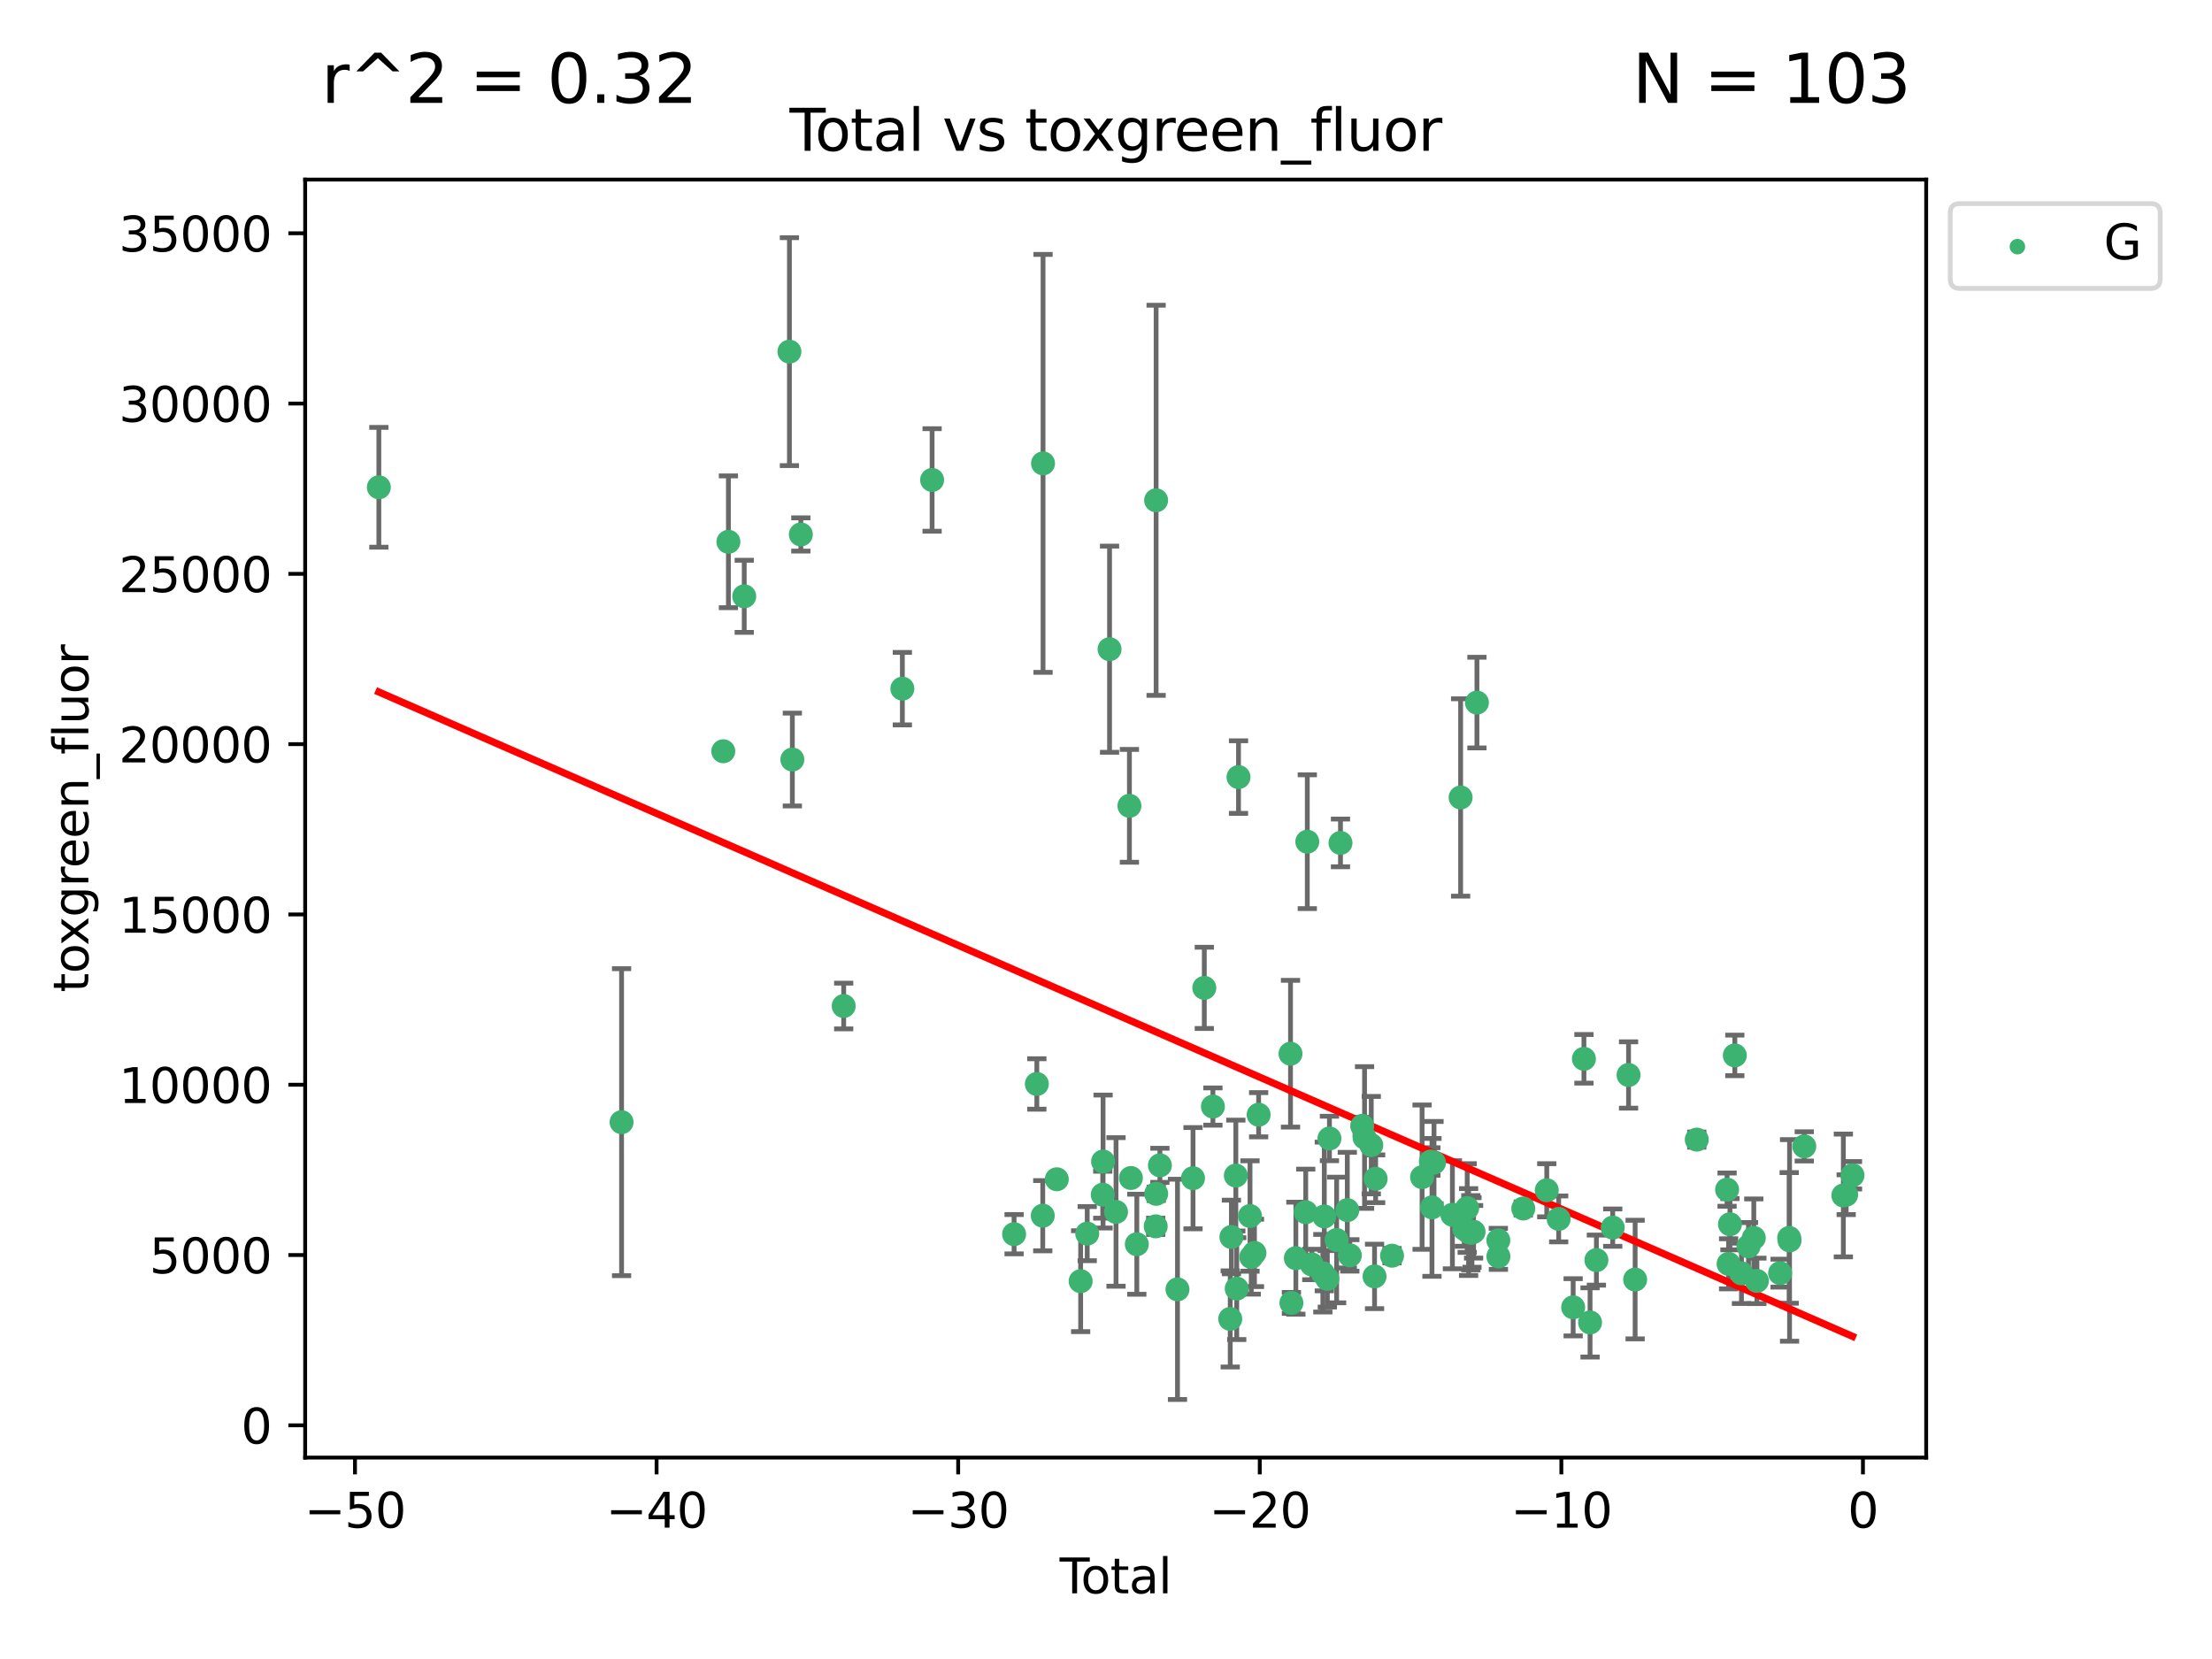 <?xml version="1.0" encoding="utf-8" standalone="no"?>
<!DOCTYPE svg PUBLIC "-//W3C//DTD SVG 1.1//EN"
  "http://www.w3.org/Graphics/SVG/1.1/DTD/svg11.dtd">
<svg xmlns:xlink="http://www.w3.org/1999/xlink" width="460.8pt" height="345.6pt" viewBox="0 0 460.8 345.6" xmlns="http://www.w3.org/2000/svg" version="1.1">
 <defs>
  <style type="text/css">*{stroke-linejoin: round; stroke-linecap: butt}</style>
 </defs>
 <g id="figure_1">
  <g id="patch_1">
   <path d="M 0 345.6 
L 460.8 345.6 
L 460.8 0 
L 0 0 
z
" style="fill: #ffffff"/>
  </g>
  <g id="axes_1">
   <g id="patch_2">
    <path d="M 63.571 303.64 
L 401.26 303.64 
L 401.26 37.411 
L 63.571 37.411 
z
" style="fill: #ffffff"/>
   </g>
   <g id="PathCollection_1">
    <defs>
     <path id="ma468f6489b" d="M 0 1.118 
C 0.297 1.118 0.581 1 0.791 0.791 
C 1 0.581 1.118 0.297 1.118 0 
C 1.118 -0.297 1 -0.581 0.791 -0.791 
C 0.581 -1 0.297 -1.118 0 -1.118 
C -0.297 -1.118 -0.581 -1 -0.791 -0.791 
C -1 -0.581 -1.118 -0.297 -1.118 0 
C -1.118 0.297 -1 0.581 -0.791 0.791 
C -0.581 1 -0.297 1.118 0 1.118 
z
" style="stroke: #3cb371"/>
    </defs>
    <g clip-path="url(#p88394076e1)">
     <use xlink:href="#ma468f6489b" x="78.921" y="101.51" style="fill: #3cb371; stroke: #3cb371"/>
     <use xlink:href="#ma468f6489b" x="129.485" y="233.769" style="fill: #3cb371; stroke: #3cb371"/>
     <use xlink:href="#ma468f6489b" x="150.671" y="156.501" style="fill: #3cb371; stroke: #3cb371"/>
     <use xlink:href="#ma468f6489b" x="151.742" y="112.866" style="fill: #3cb371; stroke: #3cb371"/>
     <use xlink:href="#ma468f6489b" x="155.04" y="124.221" style="fill: #3cb371; stroke: #3cb371"/>
     <use xlink:href="#ma468f6489b" x="164.45" y="73.256" style="fill: #3cb371; stroke: #3cb371"/>
     <use xlink:href="#ma468f6489b" x="165.059" y="158.225" style="fill: #3cb371; stroke: #3cb371"/>
     <use xlink:href="#ma468f6489b" x="166.829" y="111.337" style="fill: #3cb371; stroke: #3cb371"/>
     <use xlink:href="#ma468f6489b" x="175.757" y="209.572" style="fill: #3cb371; stroke: #3cb371"/>
     <use xlink:href="#ma468f6489b" x="187.978" y="143.459" style="fill: #3cb371; stroke: #3cb371"/>
     <use xlink:href="#ma468f6489b" x="194.174" y="99.982" style="fill: #3cb371; stroke: #3cb371"/>
     <use xlink:href="#ma468f6489b" x="211.254" y="257.102" style="fill: #3cb371; stroke: #3cb371"/>
     <use xlink:href="#ma468f6489b" x="215.993" y="225.811" style="fill: #3cb371; stroke: #3cb371"/>
     <use xlink:href="#ma468f6489b" x="217.226" y="253.251" style="fill: #3cb371; stroke: #3cb371"/>
     <use xlink:href="#ma468f6489b" x="217.285" y="96.531" style="fill: #3cb371; stroke: #3cb371"/>
     <use xlink:href="#ma468f6489b" x="220.152" y="245.661" style="fill: #3cb371; stroke: #3cb371"/>
     <use xlink:href="#ma468f6489b" x="225.119" y="266.892" style="fill: #3cb371; stroke: #3cb371"/>
     <use xlink:href="#ma468f6489b" x="226.488" y="256.986" style="fill: #3cb371; stroke: #3cb371"/>
     <use xlink:href="#ma468f6489b" x="229.723" y="248.88" style="fill: #3cb371; stroke: #3cb371"/>
     <use xlink:href="#ma468f6489b" x="229.789" y="241.97" style="fill: #3cb371; stroke: #3cb371"/>
     <use xlink:href="#ma468f6489b" x="231.14" y="135.242" style="fill: #3cb371; stroke: #3cb371"/>
     <use xlink:href="#ma468f6489b" x="232.488" y="252.466" style="fill: #3cb371; stroke: #3cb371"/>
     <use xlink:href="#ma468f6489b" x="235.279" y="167.868" style="fill: #3cb371; stroke: #3cb371"/>
     <use xlink:href="#ma468f6489b" x="235.589" y="245.401" style="fill: #3cb371; stroke: #3cb371"/>
     <use xlink:href="#ma468f6489b" x="236.82" y="259.196" style="fill: #3cb371; stroke: #3cb371"/>
     <use xlink:href="#ma468f6489b" x="240.754" y="255.469" style="fill: #3cb371; stroke: #3cb371"/>
     <use xlink:href="#ma468f6489b" x="240.841" y="104.221" style="fill: #3cb371; stroke: #3cb371"/>
     <use xlink:href="#ma468f6489b" x="240.856" y="248.693" style="fill: #3cb371; stroke: #3cb371"/>
     <use xlink:href="#ma468f6489b" x="241.63" y="242.761" style="fill: #3cb371; stroke: #3cb371"/>
     <use xlink:href="#ma468f6489b" x="245.291" y="268.598" style="fill: #3cb371; stroke: #3cb371"/>
     <use xlink:href="#ma468f6489b" x="248.526" y="245.438" style="fill: #3cb371; stroke: #3cb371"/>
     <use xlink:href="#ma468f6489b" x="250.879" y="205.792" style="fill: #3cb371; stroke: #3cb371"/>
     <use xlink:href="#ma468f6489b" x="252.673" y="230.515" style="fill: #3cb371; stroke: #3cb371"/>
     <use xlink:href="#ma468f6489b" x="256.279" y="274.756" style="fill: #3cb371; stroke: #3cb371"/>
     <use xlink:href="#ma468f6489b" x="256.525" y="257.685" style="fill: #3cb371; stroke: #3cb371"/>
     <use xlink:href="#ma468f6489b" x="257.448" y="244.889" style="fill: #3cb371; stroke: #3cb371"/>
     <use xlink:href="#ma468f6489b" x="257.632" y="268.44" style="fill: #3cb371; stroke: #3cb371"/>
     <use xlink:href="#ma468f6489b" x="258.004" y="161.88" style="fill: #3cb371; stroke: #3cb371"/>
     <use xlink:href="#ma468f6489b" x="260.401" y="253.316" style="fill: #3cb371; stroke: #3cb371"/>
     <use xlink:href="#ma468f6489b" x="260.66" y="261.866" style="fill: #3cb371; stroke: #3cb371"/>
     <use xlink:href="#ma468f6489b" x="261.327" y="261.007" style="fill: #3cb371; stroke: #3cb371"/>
     <use xlink:href="#ma468f6489b" x="262.197" y="232.217" style="fill: #3cb371; stroke: #3cb371"/>
     <use xlink:href="#ma468f6489b" x="268.837" y="219.506" style="fill: #3cb371; stroke: #3cb371"/>
     <use xlink:href="#ma468f6489b" x="269.024" y="271.415" style="fill: #3cb371; stroke: #3cb371"/>
     <use xlink:href="#ma468f6489b" x="269.95" y="262.099" style="fill: #3cb371; stroke: #3cb371"/>
     <use xlink:href="#ma468f6489b" x="272.009" y="252.521" style="fill: #3cb371; stroke: #3cb371"/>
     <use xlink:href="#ma468f6489b" x="272.333" y="175.344" style="fill: #3cb371; stroke: #3cb371"/>
     <use xlink:href="#ma468f6489b" x="273.273" y="263.41" style="fill: #3cb371; stroke: #3cb371"/>
     <use xlink:href="#ma468f6489b" x="275.573" y="265.237" style="fill: #3cb371; stroke: #3cb371"/>
     <use xlink:href="#ma468f6489b" x="275.877" y="253.415" style="fill: #3cb371; stroke: #3cb371"/>
     <use xlink:href="#ma468f6489b" x="276.508" y="266.406" style="fill: #3cb371; stroke: #3cb371"/>
     <use xlink:href="#ma468f6489b" x="276.946" y="237.167" style="fill: #3cb371; stroke: #3cb371"/>
     <use xlink:href="#ma468f6489b" x="278.445" y="258.311" style="fill: #3cb371; stroke: #3cb371"/>
     <use xlink:href="#ma468f6489b" x="279.246" y="175.597" style="fill: #3cb371; stroke: #3cb371"/>
     <use xlink:href="#ma468f6489b" x="280.669" y="252.092" style="fill: #3cb371; stroke: #3cb371"/>
     <use xlink:href="#ma468f6489b" x="281.194" y="261.522" style="fill: #3cb371; stroke: #3cb371"/>
     <use xlink:href="#ma468f6489b" x="283.774" y="234.537" style="fill: #3cb371; stroke: #3cb371"/>
     <use xlink:href="#ma468f6489b" x="284.262" y="236.968" style="fill: #3cb371; stroke: #3cb371"/>
     <use xlink:href="#ma468f6489b" x="285.661" y="238.556" style="fill: #3cb371; stroke: #3cb371"/>
     <use xlink:href="#ma468f6489b" x="286.344" y="265.899" style="fill: #3cb371; stroke: #3cb371"/>
     <use xlink:href="#ma468f6489b" x="286.57" y="245.561" style="fill: #3cb371; stroke: #3cb371"/>
     <use xlink:href="#ma468f6489b" x="289.988" y="261.584" style="fill: #3cb371; stroke: #3cb371"/>
     <use xlink:href="#ma468f6489b" x="296.247" y="245.222" style="fill: #3cb371; stroke: #3cb371"/>
     <use xlink:href="#ma468f6489b" x="298.076" y="241.963" style="fill: #3cb371; stroke: #3cb371"/>
     <use xlink:href="#ma468f6489b" x="298.306" y="251.522" style="fill: #3cb371; stroke: #3cb371"/>
     <use xlink:href="#ma468f6489b" x="298.733" y="242.197" style="fill: #3cb371; stroke: #3cb371"/>
     <use xlink:href="#ma468f6489b" x="302.563" y="253.057" style="fill: #3cb371; stroke: #3cb371"/>
     <use xlink:href="#ma468f6489b" x="304.274" y="166.124" style="fill: #3cb371; stroke: #3cb371"/>
     <use xlink:href="#ma468f6489b" x="305.045" y="256.001" style="fill: #3cb371; stroke: #3cb371"/>
     <use xlink:href="#ma468f6489b" x="305.644" y="251.658" style="fill: #3cb371; stroke: #3cb371"/>
     <use xlink:href="#ma468f6489b" x="305.936" y="256.655" style="fill: #3cb371; stroke: #3cb371"/>
     <use xlink:href="#ma468f6489b" x="306.406" y="256.796" style="fill: #3cb371; stroke: #3cb371"/>
     <use xlink:href="#ma468f6489b" x="306.638" y="256.742" style="fill: #3cb371; stroke: #3cb371"/>
     <use xlink:href="#ma468f6489b" x="306.974" y="256.609" style="fill: #3cb371; stroke: #3cb371"/>
     <use xlink:href="#ma468f6489b" x="307.672" y="146.363" style="fill: #3cb371; stroke: #3cb371"/>
     <use xlink:href="#ma468f6489b" x="312.13" y="258.38" style="fill: #3cb371; stroke: #3cb371"/>
     <use xlink:href="#ma468f6489b" x="312.148" y="261.743" style="fill: #3cb371; stroke: #3cb371"/>
     <use xlink:href="#ma468f6489b" x="317.327" y="251.753" style="fill: #3cb371; stroke: #3cb371"/>
     <use xlink:href="#ma468f6489b" x="322.219" y="247.953" style="fill: #3cb371; stroke: #3cb371"/>
     <use xlink:href="#ma468f6489b" x="324.7" y="253.923" style="fill: #3cb371; stroke: #3cb371"/>
     <use xlink:href="#ma468f6489b" x="327.718" y="272.335" style="fill: #3cb371; stroke: #3cb371"/>
     <use xlink:href="#ma468f6489b" x="329.961" y="220.571" style="fill: #3cb371; stroke: #3cb371"/>
     <use xlink:href="#ma468f6489b" x="331.239" y="275.489" style="fill: #3cb371; stroke: #3cb371"/>
     <use xlink:href="#ma468f6489b" x="332.561" y="262.502" style="fill: #3cb371; stroke: #3cb371"/>
     <use xlink:href="#ma468f6489b" x="335.959" y="255.734" style="fill: #3cb371; stroke: #3cb371"/>
     <use xlink:href="#ma468f6489b" x="339.257" y="223.939" style="fill: #3cb371; stroke: #3cb371"/>
     <use xlink:href="#ma468f6489b" x="340.629" y="266.558" style="fill: #3cb371; stroke: #3cb371"/>
     <use xlink:href="#ma468f6489b" x="353.469" y="237.401" style="fill: #3cb371; stroke: #3cb371"/>
     <use xlink:href="#ma468f6489b" x="359.783" y="247.821" style="fill: #3cb371; stroke: #3cb371"/>
     <use xlink:href="#ma468f6489b" x="360.098" y="263.281" style="fill: #3cb371; stroke: #3cb371"/>
     <use xlink:href="#ma468f6489b" x="360.381" y="255.031" style="fill: #3cb371; stroke: #3cb371"/>
     <use xlink:href="#ma468f6489b" x="361.394" y="219.859" style="fill: #3cb371; stroke: #3cb371"/>
     <use xlink:href="#ma468f6489b" x="362.78" y="265.258" style="fill: #3cb371; stroke: #3cb371"/>
     <use xlink:href="#ma468f6489b" x="364.246" y="259.636" style="fill: #3cb371; stroke: #3cb371"/>
     <use xlink:href="#ma468f6489b" x="365.347" y="257.881" style="fill: #3cb371; stroke: #3cb371"/>
     <use xlink:href="#ma468f6489b" x="365.995" y="266.836" style="fill: #3cb371; stroke: #3cb371"/>
     <use xlink:href="#ma468f6489b" x="370.829" y="265.216" style="fill: #3cb371; stroke: #3cb371"/>
     <use xlink:href="#ma468f6489b" x="372.72" y="257.88" style="fill: #3cb371; stroke: #3cb371"/>
     <use xlink:href="#ma468f6489b" x="372.799" y="258.401" style="fill: #3cb371; stroke: #3cb371"/>
     <use xlink:href="#ma468f6489b" x="375.864" y="238.809" style="fill: #3cb371; stroke: #3cb371"/>
     <use xlink:href="#ma468f6489b" x="384.005" y="249.037" style="fill: #3cb371; stroke: #3cb371"/>
     <use xlink:href="#ma468f6489b" x="384.593" y="248.878" style="fill: #3cb371; stroke: #3cb371"/>
     <use xlink:href="#ma468f6489b" x="385.911" y="244.833" style="fill: #3cb371; stroke: #3cb371"/>
    </g>
   </g>
   <g id="matplotlib.axis_1">
    <g id="xtick_1">
     <g id="line2d_1">
      <defs>
       <path id="m6e2e291c38" d="M 0 0 
L 0 3.5 
" style="stroke: #000000; stroke-width: 0.8"/>
      </defs>
      <g>
       <use xlink:href="#m6e2e291c38" x="73.95" y="303.64" style="stroke: #000000; stroke-width: 0.8"/>
      </g>
     </g>
     <g id="text_1">
      <!-- −50 -->
      <g transform="translate(63.398 318.238)scale(0.1 -0.1)">
       <defs>
        <path id="DejaVuSans-2212" d="M 678 2272 
L 4684 2272 
L 4684 1741 
L 678 1741 
L 678 2272 
z
" transform="scale(0.016)"/>
        <path id="DejaVuSans-35" d="M 691 4666 
L 3169 4666 
L 3169 4134 
L 1269 4134 
L 1269 2991 
Q 1406 3038 1543 3061 
Q 1681 3084 1819 3084 
Q 2600 3084 3056 2656 
Q 3513 2228 3513 1497 
Q 3513 744 3044 326 
Q 2575 -91 1722 -91 
Q 1428 -91 1123 -41 
Q 819 9 494 109 
L 494 744 
Q 775 591 1075 516 
Q 1375 441 1709 441 
Q 2250 441 2565 725 
Q 2881 1009 2881 1497 
Q 2881 1984 2565 2268 
Q 2250 2553 1709 2553 
Q 1456 2553 1204 2497 
Q 953 2441 691 2322 
L 691 4666 
z
" transform="scale(0.016)"/>
        <path id="DejaVuSans-30" d="M 2034 4250 
Q 1547 4250 1301 3770 
Q 1056 3291 1056 2328 
Q 1056 1369 1301 889 
Q 1547 409 2034 409 
Q 2525 409 2770 889 
Q 3016 1369 3016 2328 
Q 3016 3291 2770 3770 
Q 2525 4250 2034 4250 
z
M 2034 4750 
Q 2819 4750 3233 4129 
Q 3647 3509 3647 2328 
Q 3647 1150 3233 529 
Q 2819 -91 2034 -91 
Q 1250 -91 836 529 
Q 422 1150 422 2328 
Q 422 3509 836 4129 
Q 1250 4750 2034 4750 
z
" transform="scale(0.016)"/>
       </defs>
       <use xlink:href="#DejaVuSans-2212"/>
       <use xlink:href="#DejaVuSans-35" x="83.789"/>
       <use xlink:href="#DejaVuSans-30" x="147.412"/>
      </g>
     </g>
    </g>
    <g id="xtick_2">
     <g id="line2d_2">
      <g>
       <use xlink:href="#m6e2e291c38" x="136.778" y="303.64" style="stroke: #000000; stroke-width: 0.8"/>
      </g>
     </g>
     <g id="text_2">
      <!-- −40 -->
      <g transform="translate(126.225 318.238)scale(0.1 -0.1)">
       <defs>
        <path id="DejaVuSans-34" d="M 2419 4116 
L 825 1625 
L 2419 1625 
L 2419 4116 
z
M 2253 4666 
L 3047 4666 
L 3047 1625 
L 3713 1625 
L 3713 1100 
L 3047 1100 
L 3047 0 
L 2419 0 
L 2419 1100 
L 313 1100 
L 313 1709 
L 2253 4666 
z
" transform="scale(0.016)"/>
       </defs>
       <use xlink:href="#DejaVuSans-2212"/>
       <use xlink:href="#DejaVuSans-34" x="83.789"/>
       <use xlink:href="#DejaVuSans-30" x="147.412"/>
      </g>
     </g>
    </g>
    <g id="xtick_3">
     <g id="line2d_3">
      <g>
       <use xlink:href="#m6e2e291c38" x="199.605" y="303.64" style="stroke: #000000; stroke-width: 0.8"/>
      </g>
     </g>
     <g id="text_3">
      <!-- −30 -->
      <g transform="translate(189.052 318.238)scale(0.1 -0.1)">
       <defs>
        <path id="DejaVuSans-33" d="M 2597 2516 
Q 3050 2419 3304 2112 
Q 3559 1806 3559 1356 
Q 3559 666 3084 287 
Q 2609 -91 1734 -91 
Q 1441 -91 1130 -33 
Q 819 25 488 141 
L 488 750 
Q 750 597 1062 519 
Q 1375 441 1716 441 
Q 2309 441 2620 675 
Q 2931 909 2931 1356 
Q 2931 1769 2642 2001 
Q 2353 2234 1838 2234 
L 1294 2234 
L 1294 2753 
L 1863 2753 
Q 2328 2753 2575 2939 
Q 2822 3125 2822 3475 
Q 2822 3834 2567 4026 
Q 2313 4219 1838 4219 
Q 1578 4219 1281 4162 
Q 984 4106 628 3988 
L 628 4550 
Q 988 4650 1302 4700 
Q 1616 4750 1894 4750 
Q 2613 4750 3031 4423 
Q 3450 4097 3450 3541 
Q 3450 3153 3228 2886 
Q 3006 2619 2597 2516 
z
" transform="scale(0.016)"/>
       </defs>
       <use xlink:href="#DejaVuSans-2212"/>
       <use xlink:href="#DejaVuSans-33" x="83.789"/>
       <use xlink:href="#DejaVuSans-30" x="147.412"/>
      </g>
     </g>
    </g>
    <g id="xtick_4">
     <g id="line2d_4">
      <g>
       <use xlink:href="#m6e2e291c38" x="262.432" y="303.64" style="stroke: #000000; stroke-width: 0.8"/>
      </g>
     </g>
     <g id="text_4">
      <!-- −20 -->
      <g transform="translate(251.88 318.238)scale(0.1 -0.1)">
       <defs>
        <path id="DejaVuSans-32" d="M 1228 531 
L 3431 531 
L 3431 0 
L 469 0 
L 469 531 
Q 828 903 1448 1529 
Q 2069 2156 2228 2338 
Q 2531 2678 2651 2914 
Q 2772 3150 2772 3378 
Q 2772 3750 2511 3984 
Q 2250 4219 1831 4219 
Q 1534 4219 1204 4116 
Q 875 4013 500 3803 
L 500 4441 
Q 881 4594 1212 4672 
Q 1544 4750 1819 4750 
Q 2544 4750 2975 4387 
Q 3406 4025 3406 3419 
Q 3406 3131 3298 2873 
Q 3191 2616 2906 2266 
Q 2828 2175 2409 1742 
Q 1991 1309 1228 531 
z
" transform="scale(0.016)"/>
       </defs>
       <use xlink:href="#DejaVuSans-2212"/>
       <use xlink:href="#DejaVuSans-32" x="83.789"/>
       <use xlink:href="#DejaVuSans-30" x="147.412"/>
      </g>
     </g>
    </g>
    <g id="xtick_5">
     <g id="line2d_5">
      <g>
       <use xlink:href="#m6e2e291c38" x="325.259" y="303.64" style="stroke: #000000; stroke-width: 0.8"/>
      </g>
     </g>
     <g id="text_5">
      <!-- −10 -->
      <g transform="translate(314.707 318.238)scale(0.1 -0.1)">
       <defs>
        <path id="DejaVuSans-31" d="M 794 531 
L 1825 531 
L 1825 4091 
L 703 3866 
L 703 4441 
L 1819 4666 
L 2450 4666 
L 2450 531 
L 3481 531 
L 3481 0 
L 794 0 
L 794 531 
z
" transform="scale(0.016)"/>
       </defs>
       <use xlink:href="#DejaVuSans-2212"/>
       <use xlink:href="#DejaVuSans-31" x="83.789"/>
       <use xlink:href="#DejaVuSans-30" x="147.412"/>
      </g>
     </g>
    </g>
    <g id="xtick_6">
     <g id="line2d_6">
      <g>
       <use xlink:href="#m6e2e291c38" x="388.086" y="303.64" style="stroke: #000000; stroke-width: 0.8"/>
      </g>
     </g>
     <g id="text_6">
      <!-- 0 -->
      <g transform="translate(384.905 318.238)scale(0.1 -0.1)">
       <use xlink:href="#DejaVuSans-30"/>
      </g>
     </g>
    </g>
    <g id="text_7">
     <!-- Total -->
     <g transform="translate(220.739 331.917)scale(0.1 -0.1)">
      <defs>
       <path id="DejaVuSans-54" d="M -19 4666 
L 3928 4666 
L 3928 4134 
L 2272 4134 
L 2272 0 
L 1638 0 
L 1638 4134 
L -19 4134 
L -19 4666 
z
" transform="scale(0.016)"/>
       <path id="DejaVuSans-6f" d="M 1959 3097 
Q 1497 3097 1228 2736 
Q 959 2375 959 1747 
Q 959 1119 1226 758 
Q 1494 397 1959 397 
Q 2419 397 2687 759 
Q 2956 1122 2956 1747 
Q 2956 2369 2687 2733 
Q 2419 3097 1959 3097 
z
M 1959 3584 
Q 2709 3584 3137 3096 
Q 3566 2609 3566 1747 
Q 3566 888 3137 398 
Q 2709 -91 1959 -91 
Q 1206 -91 779 398 
Q 353 888 353 1747 
Q 353 2609 779 3096 
Q 1206 3584 1959 3584 
z
" transform="scale(0.016)"/>
       <path id="DejaVuSans-74" d="M 1172 4494 
L 1172 3500 
L 2356 3500 
L 2356 3053 
L 1172 3053 
L 1172 1153 
Q 1172 725 1289 603 
Q 1406 481 1766 481 
L 2356 481 
L 2356 0 
L 1766 0 
Q 1100 0 847 248 
Q 594 497 594 1153 
L 594 3053 
L 172 3053 
L 172 3500 
L 594 3500 
L 594 4494 
L 1172 4494 
z
" transform="scale(0.016)"/>
       <path id="DejaVuSans-61" d="M 2194 1759 
Q 1497 1759 1228 1600 
Q 959 1441 959 1056 
Q 959 750 1161 570 
Q 1363 391 1709 391 
Q 2188 391 2477 730 
Q 2766 1069 2766 1631 
L 2766 1759 
L 2194 1759 
z
M 3341 1997 
L 3341 0 
L 2766 0 
L 2766 531 
Q 2569 213 2275 61 
Q 1981 -91 1556 -91 
Q 1019 -91 701 211 
Q 384 513 384 1019 
Q 384 1609 779 1909 
Q 1175 2209 1959 2209 
L 2766 2209 
L 2766 2266 
Q 2766 2663 2505 2880 
Q 2244 3097 1772 3097 
Q 1472 3097 1187 3025 
Q 903 2953 641 2809 
L 641 3341 
Q 956 3463 1253 3523 
Q 1550 3584 1831 3584 
Q 2591 3584 2966 3190 
Q 3341 2797 3341 1997 
z
" transform="scale(0.016)"/>
       <path id="DejaVuSans-6c" d="M 603 4863 
L 1178 4863 
L 1178 0 
L 603 0 
L 603 4863 
z
" transform="scale(0.016)"/>
      </defs>
      <use xlink:href="#DejaVuSans-54"/>
      <use xlink:href="#DejaVuSans-6f" x="44.084"/>
      <use xlink:href="#DejaVuSans-74" x="105.266"/>
      <use xlink:href="#DejaVuSans-61" x="144.475"/>
      <use xlink:href="#DejaVuSans-6c" x="205.754"/>
     </g>
    </g>
   </g>
   <g id="matplotlib.axis_2">
    <g id="ytick_1">
     <g id="line2d_7">
      <defs>
       <path id="m01911876ee" d="M 0 0 
L -3.5 0 
" style="stroke: #000000; stroke-width: 0.8"/>
      </defs>
      <g>
       <use xlink:href="#m01911876ee" x="63.571" y="296.921" style="stroke: #000000; stroke-width: 0.8"/>
      </g>
     </g>
     <g id="text_8">
      <!-- 0 -->
      <g transform="translate(50.209 300.721)scale(0.1 -0.1)">
       <use xlink:href="#DejaVuSans-30"/>
      </g>
     </g>
    </g>
    <g id="ytick_2">
     <g id="line2d_8">
      <g>
       <use xlink:href="#m01911876ee" x="63.571" y="261.446" style="stroke: #000000; stroke-width: 0.8"/>
      </g>
     </g>
     <g id="text_9">
      <!-- 5000 -->
      <g transform="translate(31.121 265.246)scale(0.1 -0.1)">
       <use xlink:href="#DejaVuSans-35"/>
       <use xlink:href="#DejaVuSans-30" x="63.623"/>
       <use xlink:href="#DejaVuSans-30" x="127.246"/>
       <use xlink:href="#DejaVuSans-30" x="190.869"/>
      </g>
     </g>
    </g>
    <g id="ytick_3">
     <g id="line2d_9">
      <g>
       <use xlink:href="#m01911876ee" x="63.571" y="225.971" style="stroke: #000000; stroke-width: 0.8"/>
      </g>
     </g>
     <g id="text_10">
      <!-- 10000 -->
      <g transform="translate(24.759 229.771)scale(0.1 -0.1)">
       <use xlink:href="#DejaVuSans-31"/>
       <use xlink:href="#DejaVuSans-30" x="63.623"/>
       <use xlink:href="#DejaVuSans-30" x="127.246"/>
       <use xlink:href="#DejaVuSans-30" x="190.869"/>
       <use xlink:href="#DejaVuSans-30" x="254.492"/>
      </g>
     </g>
    </g>
    <g id="ytick_4">
     <g id="line2d_10">
      <g>
       <use xlink:href="#m01911876ee" x="63.571" y="190.496" style="stroke: #000000; stroke-width: 0.8"/>
      </g>
     </g>
     <g id="text_11">
      <!-- 15000 -->
      <g transform="translate(24.759 194.296)scale(0.1 -0.1)">
       <use xlink:href="#DejaVuSans-31"/>
       <use xlink:href="#DejaVuSans-35" x="63.623"/>
       <use xlink:href="#DejaVuSans-30" x="127.246"/>
       <use xlink:href="#DejaVuSans-30" x="190.869"/>
       <use xlink:href="#DejaVuSans-30" x="254.492"/>
      </g>
     </g>
    </g>
    <g id="ytick_5">
     <g id="line2d_11">
      <g>
       <use xlink:href="#m01911876ee" x="63.571" y="155.021" style="stroke: #000000; stroke-width: 0.8"/>
      </g>
     </g>
     <g id="text_12">
      <!-- 20000 -->
      <g transform="translate(24.759 158.821)scale(0.1 -0.1)">
       <use xlink:href="#DejaVuSans-32"/>
       <use xlink:href="#DejaVuSans-30" x="63.623"/>
       <use xlink:href="#DejaVuSans-30" x="127.246"/>
       <use xlink:href="#DejaVuSans-30" x="190.869"/>
       <use xlink:href="#DejaVuSans-30" x="254.492"/>
      </g>
     </g>
    </g>
    <g id="ytick_6">
     <g id="line2d_12">
      <g>
       <use xlink:href="#m01911876ee" x="63.571" y="119.546" style="stroke: #000000; stroke-width: 0.8"/>
      </g>
     </g>
     <g id="text_13">
      <!-- 25000 -->
      <g transform="translate(24.759 123.346)scale(0.1 -0.1)">
       <use xlink:href="#DejaVuSans-32"/>
       <use xlink:href="#DejaVuSans-35" x="63.623"/>
       <use xlink:href="#DejaVuSans-30" x="127.246"/>
       <use xlink:href="#DejaVuSans-30" x="190.869"/>
       <use xlink:href="#DejaVuSans-30" x="254.492"/>
      </g>
     </g>
    </g>
    <g id="ytick_7">
     <g id="line2d_13">
      <g>
       <use xlink:href="#m01911876ee" x="63.571" y="84.071" style="stroke: #000000; stroke-width: 0.8"/>
      </g>
     </g>
     <g id="text_14">
      <!-- 30000 -->
      <g transform="translate(24.759 87.871)scale(0.1 -0.1)">
       <use xlink:href="#DejaVuSans-33"/>
       <use xlink:href="#DejaVuSans-30" x="63.623"/>
       <use xlink:href="#DejaVuSans-30" x="127.246"/>
       <use xlink:href="#DejaVuSans-30" x="190.869"/>
       <use xlink:href="#DejaVuSans-30" x="254.492"/>
      </g>
     </g>
    </g>
    <g id="ytick_8">
     <g id="line2d_14">
      <g>
       <use xlink:href="#m01911876ee" x="63.571" y="48.596" style="stroke: #000000; stroke-width: 0.8"/>
      </g>
     </g>
     <g id="text_15">
      <!-- 35000 -->
      <g transform="translate(24.759 52.396)scale(0.1 -0.1)">
       <use xlink:href="#DejaVuSans-33"/>
       <use xlink:href="#DejaVuSans-35" x="63.623"/>
       <use xlink:href="#DejaVuSans-30" x="127.246"/>
       <use xlink:href="#DejaVuSans-30" x="190.869"/>
       <use xlink:href="#DejaVuSans-30" x="254.492"/>
      </g>
     </g>
    </g>
    <g id="text_16">
     <!-- toxgreen_fluor -->
     <g transform="translate(18.401 206.72)rotate(-90)scale(0.1 -0.1)">
      <defs>
       <path id="DejaVuSans-78" d="M 3513 3500 
L 2247 1797 
L 3578 0 
L 2900 0 
L 1881 1375 
L 863 0 
L 184 0 
L 1544 1831 
L 300 3500 
L 978 3500 
L 1906 2253 
L 2834 3500 
L 3513 3500 
z
" transform="scale(0.016)"/>
       <path id="DejaVuSans-67" d="M 2906 1791 
Q 2906 2416 2648 2759 
Q 2391 3103 1925 3103 
Q 1463 3103 1205 2759 
Q 947 2416 947 1791 
Q 947 1169 1205 825 
Q 1463 481 1925 481 
Q 2391 481 2648 825 
Q 2906 1169 2906 1791 
z
M 3481 434 
Q 3481 -459 3084 -895 
Q 2688 -1331 1869 -1331 
Q 1566 -1331 1297 -1286 
Q 1028 -1241 775 -1147 
L 775 -588 
Q 1028 -725 1275 -790 
Q 1522 -856 1778 -856 
Q 2344 -856 2625 -561 
Q 2906 -266 2906 331 
L 2906 616 
Q 2728 306 2450 153 
Q 2172 0 1784 0 
Q 1141 0 747 490 
Q 353 981 353 1791 
Q 353 2603 747 3093 
Q 1141 3584 1784 3584 
Q 2172 3584 2450 3431 
Q 2728 3278 2906 2969 
L 2906 3500 
L 3481 3500 
L 3481 434 
z
" transform="scale(0.016)"/>
       <path id="DejaVuSans-72" d="M 2631 2963 
Q 2534 3019 2420 3045 
Q 2306 3072 2169 3072 
Q 1681 3072 1420 2755 
Q 1159 2438 1159 1844 
L 1159 0 
L 581 0 
L 581 3500 
L 1159 3500 
L 1159 2956 
Q 1341 3275 1631 3429 
Q 1922 3584 2338 3584 
Q 2397 3584 2469 3576 
Q 2541 3569 2628 3553 
L 2631 2963 
z
" transform="scale(0.016)"/>
       <path id="DejaVuSans-65" d="M 3597 1894 
L 3597 1613 
L 953 1613 
Q 991 1019 1311 708 
Q 1631 397 2203 397 
Q 2534 397 2845 478 
Q 3156 559 3463 722 
L 3463 178 
Q 3153 47 2828 -22 
Q 2503 -91 2169 -91 
Q 1331 -91 842 396 
Q 353 884 353 1716 
Q 353 2575 817 3079 
Q 1281 3584 2069 3584 
Q 2775 3584 3186 3129 
Q 3597 2675 3597 1894 
z
M 3022 2063 
Q 3016 2534 2758 2815 
Q 2500 3097 2075 3097 
Q 1594 3097 1305 2825 
Q 1016 2553 972 2059 
L 3022 2063 
z
" transform="scale(0.016)"/>
       <path id="DejaVuSans-6e" d="M 3513 2113 
L 3513 0 
L 2938 0 
L 2938 2094 
Q 2938 2591 2744 2837 
Q 2550 3084 2163 3084 
Q 1697 3084 1428 2787 
Q 1159 2491 1159 1978 
L 1159 0 
L 581 0 
L 581 3500 
L 1159 3500 
L 1159 2956 
Q 1366 3272 1645 3428 
Q 1925 3584 2291 3584 
Q 2894 3584 3203 3211 
Q 3513 2838 3513 2113 
z
" transform="scale(0.016)"/>
       <path id="DejaVuSans-5f" d="M 3263 -1063 
L 3263 -1509 
L -63 -1509 
L -63 -1063 
L 3263 -1063 
z
" transform="scale(0.016)"/>
       <path id="DejaVuSans-66" d="M 2375 4863 
L 2375 4384 
L 1825 4384 
Q 1516 4384 1395 4259 
Q 1275 4134 1275 3809 
L 1275 3500 
L 2222 3500 
L 2222 3053 
L 1275 3053 
L 1275 0 
L 697 0 
L 697 3053 
L 147 3053 
L 147 3500 
L 697 3500 
L 697 3744 
Q 697 4328 969 4595 
Q 1241 4863 1831 4863 
L 2375 4863 
z
" transform="scale(0.016)"/>
       <path id="DejaVuSans-75" d="M 544 1381 
L 544 3500 
L 1119 3500 
L 1119 1403 
Q 1119 906 1312 657 
Q 1506 409 1894 409 
Q 2359 409 2629 706 
Q 2900 1003 2900 1516 
L 2900 3500 
L 3475 3500 
L 3475 0 
L 2900 0 
L 2900 538 
Q 2691 219 2414 64 
Q 2138 -91 1772 -91 
Q 1169 -91 856 284 
Q 544 659 544 1381 
z
M 1991 3584 
L 1991 3584 
z
" transform="scale(0.016)"/>
      </defs>
      <use xlink:href="#DejaVuSans-74"/>
      <use xlink:href="#DejaVuSans-6f" x="39.209"/>
      <use xlink:href="#DejaVuSans-78" x="97.266"/>
      <use xlink:href="#DejaVuSans-67" x="156.445"/>
      <use xlink:href="#DejaVuSans-72" x="219.922"/>
      <use xlink:href="#DejaVuSans-65" x="258.785"/>
      <use xlink:href="#DejaVuSans-65" x="320.309"/>
      <use xlink:href="#DejaVuSans-6e" x="381.832"/>
      <use xlink:href="#DejaVuSans-5f" x="445.211"/>
      <use xlink:href="#DejaVuSans-66" x="495.211"/>
      <use xlink:href="#DejaVuSans-6c" x="530.416"/>
      <use xlink:href="#DejaVuSans-75" x="558.199"/>
      <use xlink:href="#DejaVuSans-6f" x="621.578"/>
      <use xlink:href="#DejaVuSans-72" x="682.76"/>
     </g>
    </g>
   </g>
   <g id="LineCollection_1">
    <path d="M 78.921 113.988 
L 78.921 89.032 
" clip-path="url(#p88394076e1)" style="fill: none; stroke: #696969"/>
    <path d="M 129.485 265.746 
L 129.485 201.792 
" clip-path="url(#p88394076e1)" style="fill: none; stroke: #696969"/>
    <path d="M 150.671 156.986 
L 150.671 156.016 
" clip-path="url(#p88394076e1)" style="fill: none; stroke: #696969"/>
    <path d="M 151.742 126.592 
L 151.742 99.14 
" clip-path="url(#p88394076e1)" style="fill: none; stroke: #696969"/>
    <path d="M 155.04 131.732 
L 155.04 116.71 
" clip-path="url(#p88394076e1)" style="fill: none; stroke: #696969"/>
    <path d="M 164.45 96.999 
L 164.45 49.513 
" clip-path="url(#p88394076e1)" style="fill: none; stroke: #696969"/>
    <path d="M 165.059 167.893 
L 165.059 148.558 
" clip-path="url(#p88394076e1)" style="fill: none; stroke: #696969"/>
    <path d="M 166.829 114.797 
L 166.829 107.876 
" clip-path="url(#p88394076e1)" style="fill: none; stroke: #696969"/>
    <path d="M 175.757 214.336 
L 175.757 204.809 
" clip-path="url(#p88394076e1)" style="fill: none; stroke: #696969"/>
    <path d="M 187.978 151.009 
L 187.978 135.909 
" clip-path="url(#p88394076e1)" style="fill: none; stroke: #696969"/>
    <path d="M 194.174 110.662 
L 194.174 89.302 
" clip-path="url(#p88394076e1)" style="fill: none; stroke: #696969"/>
    <path d="M 211.254 261.196 
L 211.254 253.009 
" clip-path="url(#p88394076e1)" style="fill: none; stroke: #696969"/>
    <path d="M 215.993 231.064 
L 215.993 220.558 
" clip-path="url(#p88394076e1)" style="fill: none; stroke: #696969"/>
    <path d="M 217.226 260.567 
L 217.226 245.936 
" clip-path="url(#p88394076e1)" style="fill: none; stroke: #696969"/>
    <path d="M 217.285 140.064 
L 217.285 52.999 
" clip-path="url(#p88394076e1)" style="fill: none; stroke: #696969"/>
    <path d="M 220.152 246.151 
L 220.152 245.172 
" clip-path="url(#p88394076e1)" style="fill: none; stroke: #696969"/>
    <path d="M 225.119 277.402 
L 225.119 256.382 
" clip-path="url(#p88394076e1)" style="fill: none; stroke: #696969"/>
    <path d="M 226.488 262.623 
L 226.488 251.35 
" clip-path="url(#p88394076e1)" style="fill: none; stroke: #696969"/>
    <path d="M 229.723 253.769 
L 229.723 243.991 
" clip-path="url(#p88394076e1)" style="fill: none; stroke: #696969"/>
    <path d="M 229.789 255.82 
L 229.789 228.121 
" clip-path="url(#p88394076e1)" style="fill: none; stroke: #696969"/>
    <path d="M 231.14 156.718 
L 231.14 113.767 
" clip-path="url(#p88394076e1)" style="fill: none; stroke: #696969"/>
    <path d="M 232.488 267.938 
L 232.488 236.994 
" clip-path="url(#p88394076e1)" style="fill: none; stroke: #696969"/>
    <path d="M 235.279 179.616 
L 235.279 156.12 
" clip-path="url(#p88394076e1)" style="fill: none; stroke: #696969"/>
    <path d="M 235.589 246.053 
L 235.589 244.75 
" clip-path="url(#p88394076e1)" style="fill: none; stroke: #696969"/>
    <path d="M 236.82 269.616 
L 236.82 248.776 
" clip-path="url(#p88394076e1)" style="fill: none; stroke: #696969"/>
    <path d="M 240.754 257.173 
L 240.754 253.765 
" clip-path="url(#p88394076e1)" style="fill: none; stroke: #696969"/>
    <path d="M 240.841 144.855 
L 240.841 63.587 
" clip-path="url(#p88394076e1)" style="fill: none; stroke: #696969"/>
    <path d="M 240.856 250.092 
L 240.856 247.294 
" clip-path="url(#p88394076e1)" style="fill: none; stroke: #696969"/>
    <path d="M 241.63 246.314 
L 241.63 239.208 
" clip-path="url(#p88394076e1)" style="fill: none; stroke: #696969"/>
    <path d="M 245.291 291.539 
L 245.291 245.658 
" clip-path="url(#p88394076e1)" style="fill: none; stroke: #696969"/>
    <path d="M 248.526 255.982 
L 248.526 234.894 
" clip-path="url(#p88394076e1)" style="fill: none; stroke: #696969"/>
    <path d="M 250.879 214.254 
L 250.879 197.329 
" clip-path="url(#p88394076e1)" style="fill: none; stroke: #696969"/>
    <path d="M 252.673 234.395 
L 252.673 226.634 
" clip-path="url(#p88394076e1)" style="fill: none; stroke: #696969"/>
    <path d="M 256.279 284.769 
L 256.279 264.744 
" clip-path="url(#p88394076e1)" style="fill: none; stroke: #696969"/>
    <path d="M 256.525 265.356 
L 256.525 250.014 
" clip-path="url(#p88394076e1)" style="fill: none; stroke: #696969"/>
    <path d="M 257.448 256.434 
L 257.448 233.344 
" clip-path="url(#p88394076e1)" style="fill: none; stroke: #696969"/>
    <path d="M 257.632 279.05 
L 257.632 257.83 
" clip-path="url(#p88394076e1)" style="fill: none; stroke: #696969"/>
    <path d="M 258.004 169.44 
L 258.004 154.319 
" clip-path="url(#p88394076e1)" style="fill: none; stroke: #696969"/>
    <path d="M 260.401 264.819 
L 260.401 241.814 
" clip-path="url(#p88394076e1)" style="fill: none; stroke: #696969"/>
    <path d="M 260.66 269.589 
L 260.66 254.143 
" clip-path="url(#p88394076e1)" style="fill: none; stroke: #696969"/>
    <path d="M 261.327 268.023 
L 261.327 253.991 
" clip-path="url(#p88394076e1)" style="fill: none; stroke: #696969"/>
    <path d="M 262.197 236.826 
L 262.197 227.609 
" clip-path="url(#p88394076e1)" style="fill: none; stroke: #696969"/>
    <path d="M 268.837 234.792 
L 268.837 204.219 
" clip-path="url(#p88394076e1)" style="fill: none; stroke: #696969"/>
    <path d="M 269.024 273.595 
L 269.024 269.235 
" clip-path="url(#p88394076e1)" style="fill: none; stroke: #696969"/>
    <path d="M 269.95 273.764 
L 269.95 250.434 
" clip-path="url(#p88394076e1)" style="fill: none; stroke: #696969"/>
    <path d="M 272.009 261.485 
L 272.009 243.557 
" clip-path="url(#p88394076e1)" style="fill: none; stroke: #696969"/>
    <path d="M 272.333 189.277 
L 272.333 161.41 
" clip-path="url(#p88394076e1)" style="fill: none; stroke: #696969"/>
    <path d="M 273.273 266.582 
L 273.273 260.238 
" clip-path="url(#p88394076e1)" style="fill: none; stroke: #696969"/>
    <path d="M 275.573 273.314 
L 275.573 257.161 
" clip-path="url(#p88394076e1)" style="fill: none; stroke: #696969"/>
    <path d="M 275.877 268.901 
L 275.877 237.929 
" clip-path="url(#p88394076e1)" style="fill: none; stroke: #696969"/>
    <path d="M 276.508 272.285 
L 276.508 260.527 
" clip-path="url(#p88394076e1)" style="fill: none; stroke: #696969"/>
    <path d="M 276.946 241.799 
L 276.946 232.535 
" clip-path="url(#p88394076e1)" style="fill: none; stroke: #696969"/>
    <path d="M 278.445 271.401 
L 278.445 245.222 
" clip-path="url(#p88394076e1)" style="fill: none; stroke: #696969"/>
    <path d="M 279.246 180.567 
L 279.246 170.627 
" clip-path="url(#p88394076e1)" style="fill: none; stroke: #696969"/>
    <path d="M 280.669 264.135 
L 280.669 240.049 
" clip-path="url(#p88394076e1)" style="fill: none; stroke: #696969"/>
    <path d="M 281.194 264.798 
L 281.194 258.246 
" clip-path="url(#p88394076e1)" style="fill: none; stroke: #696969"/>
    <path d="M 283.774 236.304 
L 283.774 232.77 
" clip-path="url(#p88394076e1)" style="fill: none; stroke: #696969"/>
    <path d="M 284.262 251.729 
L 284.262 222.206 
" clip-path="url(#p88394076e1)" style="fill: none; stroke: #696969"/>
    <path d="M 285.661 248.702 
L 285.661 228.41 
" clip-path="url(#p88394076e1)" style="fill: none; stroke: #696969"/>
    <path d="M 286.344 272.612 
L 286.344 259.185 
" clip-path="url(#p88394076e1)" style="fill: none; stroke: #696969"/>
    <path d="M 286.57 250.534 
L 286.57 240.587 
" clip-path="url(#p88394076e1)" style="fill: none; stroke: #696969"/>
    <path d="M 289.988 263.092 
L 289.988 260.077 
" clip-path="url(#p88394076e1)" style="fill: none; stroke: #696969"/>
    <path d="M 296.247 260.255 
L 296.247 230.19 
" clip-path="url(#p88394076e1)" style="fill: none; stroke: #696969"/>
    <path d="M 298.076 244.83 
L 298.076 239.096 
" clip-path="url(#p88394076e1)" style="fill: none; stroke: #696969"/>
    <path d="M 298.306 265.88 
L 298.306 237.164 
" clip-path="url(#p88394076e1)" style="fill: none; stroke: #696969"/>
    <path d="M 298.733 250.774 
L 298.733 233.62 
" clip-path="url(#p88394076e1)" style="fill: none; stroke: #696969"/>
    <path d="M 302.563 264.309 
L 302.563 241.804 
" clip-path="url(#p88394076e1)" style="fill: none; stroke: #696969"/>
    <path d="M 304.274 186.682 
L 304.274 145.566 
" clip-path="url(#p88394076e1)" style="fill: none; stroke: #696969"/>
    <path d="M 305.045 259.622 
L 305.045 252.38 
" clip-path="url(#p88394076e1)" style="fill: none; stroke: #696969"/>
    <path d="M 305.644 260.897 
L 305.644 242.419 
" clip-path="url(#p88394076e1)" style="fill: none; stroke: #696969"/>
    <path d="M 305.936 265.704 
L 305.936 247.606 
" clip-path="url(#p88394076e1)" style="fill: none; stroke: #696969"/>
    <path d="M 306.406 264.537 
L 306.406 249.055 
" clip-path="url(#p88394076e1)" style="fill: none; stroke: #696969"/>
    <path d="M 306.638 263.986 
L 306.638 249.499 
" clip-path="url(#p88394076e1)" style="fill: none; stroke: #696969"/>
    <path d="M 306.974 262.089 
L 306.974 251.129 
" clip-path="url(#p88394076e1)" style="fill: none; stroke: #696969"/>
    <path d="M 307.672 155.804 
L 307.672 136.922 
" clip-path="url(#p88394076e1)" style="fill: none; stroke: #696969"/>
    <path d="M 312.13 260.872 
L 312.13 255.887 
" clip-path="url(#p88394076e1)" style="fill: none; stroke: #696969"/>
    <path d="M 312.148 264.439 
L 312.148 259.047 
" clip-path="url(#p88394076e1)" style="fill: none; stroke: #696969"/>
    <path d="M 317.327 253.132 
L 317.327 250.374 
" clip-path="url(#p88394076e1)" style="fill: none; stroke: #696969"/>
    <path d="M 322.219 253.49 
L 322.219 242.416 
" clip-path="url(#p88394076e1)" style="fill: none; stroke: #696969"/>
    <path d="M 324.7 258.706 
L 324.7 249.14 
" clip-path="url(#p88394076e1)" style="fill: none; stroke: #696969"/>
    <path d="M 327.718 278.293 
L 327.718 266.376 
" clip-path="url(#p88394076e1)" style="fill: none; stroke: #696969"/>
    <path d="M 329.961 225.635 
L 329.961 215.507 
" clip-path="url(#p88394076e1)" style="fill: none; stroke: #696969"/>
    <path d="M 331.239 282.698 
L 331.239 268.28 
" clip-path="url(#p88394076e1)" style="fill: none; stroke: #696969"/>
    <path d="M 332.561 267.718 
L 332.561 257.285 
" clip-path="url(#p88394076e1)" style="fill: none; stroke: #696969"/>
    <path d="M 335.959 259.623 
L 335.959 251.846 
" clip-path="url(#p88394076e1)" style="fill: none; stroke: #696969"/>
    <path d="M 339.257 230.85 
L 339.257 217.029 
" clip-path="url(#p88394076e1)" style="fill: none; stroke: #696969"/>
    <path d="M 340.629 278.913 
L 340.629 254.203 
" clip-path="url(#p88394076e1)" style="fill: none; stroke: #696969"/>
    <path d="M 353.469 238.986 
L 353.469 235.816 
" clip-path="url(#p88394076e1)" style="fill: none; stroke: #696969"/>
    <path d="M 359.783 251.281 
L 359.783 244.361 
" clip-path="url(#p88394076e1)" style="fill: none; stroke: #696969"/>
    <path d="M 360.098 268.499 
L 360.098 258.062 
" clip-path="url(#p88394076e1)" style="fill: none; stroke: #696969"/>
    <path d="M 360.381 260.361 
L 360.381 249.7 
" clip-path="url(#p88394076e1)" style="fill: none; stroke: #696969"/>
    <path d="M 361.394 224.084 
L 361.394 215.634 
" clip-path="url(#p88394076e1)" style="fill: none; stroke: #696969"/>
    <path d="M 362.78 271.547 
L 362.78 258.968 
" clip-path="url(#p88394076e1)" style="fill: none; stroke: #696969"/>
    <path d="M 364.246 264.59 
L 364.246 254.682 
" clip-path="url(#p88394076e1)" style="fill: none; stroke: #696969"/>
    <path d="M 365.347 266.004 
L 365.347 249.757 
" clip-path="url(#p88394076e1)" style="fill: none; stroke: #696969"/>
    <path d="M 365.995 271.572 
L 365.995 262.101 
" clip-path="url(#p88394076e1)" style="fill: none; stroke: #696969"/>
    <path d="M 370.829 268.128 
L 370.829 262.304 
" clip-path="url(#p88394076e1)" style="fill: none; stroke: #696969"/>
    <path d="M 372.72 271.484 
L 372.72 244.275 
" clip-path="url(#p88394076e1)" style="fill: none; stroke: #696969"/>
    <path d="M 372.799 279.396 
L 372.799 237.405 
" clip-path="url(#p88394076e1)" style="fill: none; stroke: #696969"/>
    <path d="M 375.864 241.857 
L 375.864 235.76 
" clip-path="url(#p88394076e1)" style="fill: none; stroke: #696969"/>
    <path d="M 384.005 261.824 
L 384.005 236.249 
" clip-path="url(#p88394076e1)" style="fill: none; stroke: #696969"/>
    <path d="M 384.593 253.023 
L 384.593 244.733 
" clip-path="url(#p88394076e1)" style="fill: none; stroke: #696969"/>
    <path d="M 385.911 247.69 
L 385.911 241.976 
" clip-path="url(#p88394076e1)" style="fill: none; stroke: #696969"/>
   </g>
   <g id="line2d_15">
    <defs>
     <path id="m9b026b9925" d="M 2 0 
L -2 -0 
" style="stroke: #696969"/>
    </defs>
    <g clip-path="url(#p88394076e1)">
     <use xlink:href="#m9b026b9925" x="78.921" y="113.988" style="fill: #696969; stroke: #696969"/>
     <use xlink:href="#m9b026b9925" x="129.485" y="265.746" style="fill: #696969; stroke: #696969"/>
     <use xlink:href="#m9b026b9925" x="150.671" y="156.986" style="fill: #696969; stroke: #696969"/>
     <use xlink:href="#m9b026b9925" x="151.742" y="126.592" style="fill: #696969; stroke: #696969"/>
     <use xlink:href="#m9b026b9925" x="155.04" y="131.732" style="fill: #696969; stroke: #696969"/>
     <use xlink:href="#m9b026b9925" x="164.45" y="96.999" style="fill: #696969; stroke: #696969"/>
     <use xlink:href="#m9b026b9925" x="165.059" y="167.893" style="fill: #696969; stroke: #696969"/>
     <use xlink:href="#m9b026b9925" x="166.829" y="114.797" style="fill: #696969; stroke: #696969"/>
     <use xlink:href="#m9b026b9925" x="175.757" y="214.336" style="fill: #696969; stroke: #696969"/>
     <use xlink:href="#m9b026b9925" x="187.978" y="151.009" style="fill: #696969; stroke: #696969"/>
     <use xlink:href="#m9b026b9925" x="194.174" y="110.662" style="fill: #696969; stroke: #696969"/>
     <use xlink:href="#m9b026b9925" x="211.254" y="261.196" style="fill: #696969; stroke: #696969"/>
     <use xlink:href="#m9b026b9925" x="215.993" y="231.064" style="fill: #696969; stroke: #696969"/>
     <use xlink:href="#m9b026b9925" x="217.226" y="260.567" style="fill: #696969; stroke: #696969"/>
     <use xlink:href="#m9b026b9925" x="217.285" y="140.064" style="fill: #696969; stroke: #696969"/>
     <use xlink:href="#m9b026b9925" x="220.152" y="246.151" style="fill: #696969; stroke: #696969"/>
     <use xlink:href="#m9b026b9925" x="225.119" y="277.402" style="fill: #696969; stroke: #696969"/>
     <use xlink:href="#m9b026b9925" x="226.488" y="262.623" style="fill: #696969; stroke: #696969"/>
     <use xlink:href="#m9b026b9925" x="229.723" y="253.769" style="fill: #696969; stroke: #696969"/>
     <use xlink:href="#m9b026b9925" x="229.789" y="255.82" style="fill: #696969; stroke: #696969"/>
     <use xlink:href="#m9b026b9925" x="231.14" y="156.718" style="fill: #696969; stroke: #696969"/>
     <use xlink:href="#m9b026b9925" x="232.488" y="267.938" style="fill: #696969; stroke: #696969"/>
     <use xlink:href="#m9b026b9925" x="235.279" y="179.616" style="fill: #696969; stroke: #696969"/>
     <use xlink:href="#m9b026b9925" x="235.589" y="246.053" style="fill: #696969; stroke: #696969"/>
     <use xlink:href="#m9b026b9925" x="236.82" y="269.616" style="fill: #696969; stroke: #696969"/>
     <use xlink:href="#m9b026b9925" x="240.754" y="257.173" style="fill: #696969; stroke: #696969"/>
     <use xlink:href="#m9b026b9925" x="240.841" y="144.855" style="fill: #696969; stroke: #696969"/>
     <use xlink:href="#m9b026b9925" x="240.856" y="250.092" style="fill: #696969; stroke: #696969"/>
     <use xlink:href="#m9b026b9925" x="241.63" y="246.314" style="fill: #696969; stroke: #696969"/>
     <use xlink:href="#m9b026b9925" x="245.291" y="291.539" style="fill: #696969; stroke: #696969"/>
     <use xlink:href="#m9b026b9925" x="248.526" y="255.982" style="fill: #696969; stroke: #696969"/>
     <use xlink:href="#m9b026b9925" x="250.879" y="214.254" style="fill: #696969; stroke: #696969"/>
     <use xlink:href="#m9b026b9925" x="252.673" y="234.395" style="fill: #696969; stroke: #696969"/>
     <use xlink:href="#m9b026b9925" x="256.279" y="284.769" style="fill: #696969; stroke: #696969"/>
     <use xlink:href="#m9b026b9925" x="256.525" y="265.356" style="fill: #696969; stroke: #696969"/>
     <use xlink:href="#m9b026b9925" x="257.448" y="256.434" style="fill: #696969; stroke: #696969"/>
     <use xlink:href="#m9b026b9925" x="257.632" y="279.05" style="fill: #696969; stroke: #696969"/>
     <use xlink:href="#m9b026b9925" x="258.004" y="169.44" style="fill: #696969; stroke: #696969"/>
     <use xlink:href="#m9b026b9925" x="260.401" y="264.819" style="fill: #696969; stroke: #696969"/>
     <use xlink:href="#m9b026b9925" x="260.66" y="269.589" style="fill: #696969; stroke: #696969"/>
     <use xlink:href="#m9b026b9925" x="261.327" y="268.023" style="fill: #696969; stroke: #696969"/>
     <use xlink:href="#m9b026b9925" x="262.197" y="236.826" style="fill: #696969; stroke: #696969"/>
     <use xlink:href="#m9b026b9925" x="268.837" y="234.792" style="fill: #696969; stroke: #696969"/>
     <use xlink:href="#m9b026b9925" x="269.024" y="273.595" style="fill: #696969; stroke: #696969"/>
     <use xlink:href="#m9b026b9925" x="269.95" y="273.764" style="fill: #696969; stroke: #696969"/>
     <use xlink:href="#m9b026b9925" x="272.009" y="261.485" style="fill: #696969; stroke: #696969"/>
     <use xlink:href="#m9b026b9925" x="272.333" y="189.277" style="fill: #696969; stroke: #696969"/>
     <use xlink:href="#m9b026b9925" x="273.273" y="266.582" style="fill: #696969; stroke: #696969"/>
     <use xlink:href="#m9b026b9925" x="275.573" y="273.314" style="fill: #696969; stroke: #696969"/>
     <use xlink:href="#m9b026b9925" x="275.877" y="268.901" style="fill: #696969; stroke: #696969"/>
     <use xlink:href="#m9b026b9925" x="276.508" y="272.285" style="fill: #696969; stroke: #696969"/>
     <use xlink:href="#m9b026b9925" x="276.946" y="241.799" style="fill: #696969; stroke: #696969"/>
     <use xlink:href="#m9b026b9925" x="278.445" y="271.401" style="fill: #696969; stroke: #696969"/>
     <use xlink:href="#m9b026b9925" x="279.246" y="180.567" style="fill: #696969; stroke: #696969"/>
     <use xlink:href="#m9b026b9925" x="280.669" y="264.135" style="fill: #696969; stroke: #696969"/>
     <use xlink:href="#m9b026b9925" x="281.194" y="264.798" style="fill: #696969; stroke: #696969"/>
     <use xlink:href="#m9b026b9925" x="283.774" y="236.304" style="fill: #696969; stroke: #696969"/>
     <use xlink:href="#m9b026b9925" x="284.262" y="251.729" style="fill: #696969; stroke: #696969"/>
     <use xlink:href="#m9b026b9925" x="285.661" y="248.702" style="fill: #696969; stroke: #696969"/>
     <use xlink:href="#m9b026b9925" x="286.344" y="272.612" style="fill: #696969; stroke: #696969"/>
     <use xlink:href="#m9b026b9925" x="286.57" y="250.534" style="fill: #696969; stroke: #696969"/>
     <use xlink:href="#m9b026b9925" x="289.988" y="263.092" style="fill: #696969; stroke: #696969"/>
     <use xlink:href="#m9b026b9925" x="296.247" y="260.255" style="fill: #696969; stroke: #696969"/>
     <use xlink:href="#m9b026b9925" x="298.076" y="244.83" style="fill: #696969; stroke: #696969"/>
     <use xlink:href="#m9b026b9925" x="298.306" y="265.88" style="fill: #696969; stroke: #696969"/>
     <use xlink:href="#m9b026b9925" x="298.733" y="250.774" style="fill: #696969; stroke: #696969"/>
     <use xlink:href="#m9b026b9925" x="302.563" y="264.309" style="fill: #696969; stroke: #696969"/>
     <use xlink:href="#m9b026b9925" x="304.274" y="186.682" style="fill: #696969; stroke: #696969"/>
     <use xlink:href="#m9b026b9925" x="305.045" y="259.622" style="fill: #696969; stroke: #696969"/>
     <use xlink:href="#m9b026b9925" x="305.644" y="260.897" style="fill: #696969; stroke: #696969"/>
     <use xlink:href="#m9b026b9925" x="305.936" y="265.704" style="fill: #696969; stroke: #696969"/>
     <use xlink:href="#m9b026b9925" x="306.406" y="264.537" style="fill: #696969; stroke: #696969"/>
     <use xlink:href="#m9b026b9925" x="306.638" y="263.986" style="fill: #696969; stroke: #696969"/>
     <use xlink:href="#m9b026b9925" x="306.974" y="262.089" style="fill: #696969; stroke: #696969"/>
     <use xlink:href="#m9b026b9925" x="307.672" y="155.804" style="fill: #696969; stroke: #696969"/>
     <use xlink:href="#m9b026b9925" x="312.13" y="260.872" style="fill: #696969; stroke: #696969"/>
     <use xlink:href="#m9b026b9925" x="312.148" y="264.439" style="fill: #696969; stroke: #696969"/>
     <use xlink:href="#m9b026b9925" x="317.327" y="253.132" style="fill: #696969; stroke: #696969"/>
     <use xlink:href="#m9b026b9925" x="322.219" y="253.49" style="fill: #696969; stroke: #696969"/>
     <use xlink:href="#m9b026b9925" x="324.7" y="258.706" style="fill: #696969; stroke: #696969"/>
     <use xlink:href="#m9b026b9925" x="327.718" y="278.293" style="fill: #696969; stroke: #696969"/>
     <use xlink:href="#m9b026b9925" x="329.961" y="225.635" style="fill: #696969; stroke: #696969"/>
     <use xlink:href="#m9b026b9925" x="331.239" y="282.698" style="fill: #696969; stroke: #696969"/>
     <use xlink:href="#m9b026b9925" x="332.561" y="267.718" style="fill: #696969; stroke: #696969"/>
     <use xlink:href="#m9b026b9925" x="335.959" y="259.623" style="fill: #696969; stroke: #696969"/>
     <use xlink:href="#m9b026b9925" x="339.257" y="230.85" style="fill: #696969; stroke: #696969"/>
     <use xlink:href="#m9b026b9925" x="340.629" y="278.913" style="fill: #696969; stroke: #696969"/>
     <use xlink:href="#m9b026b9925" x="353.469" y="238.986" style="fill: #696969; stroke: #696969"/>
     <use xlink:href="#m9b026b9925" x="359.783" y="251.281" style="fill: #696969; stroke: #696969"/>
     <use xlink:href="#m9b026b9925" x="360.098" y="268.499" style="fill: #696969; stroke: #696969"/>
     <use xlink:href="#m9b026b9925" x="360.381" y="260.361" style="fill: #696969; stroke: #696969"/>
     <use xlink:href="#m9b026b9925" x="361.394" y="224.084" style="fill: #696969; stroke: #696969"/>
     <use xlink:href="#m9b026b9925" x="362.78" y="271.547" style="fill: #696969; stroke: #696969"/>
     <use xlink:href="#m9b026b9925" x="364.246" y="264.59" style="fill: #696969; stroke: #696969"/>
     <use xlink:href="#m9b026b9925" x="365.347" y="266.004" style="fill: #696969; stroke: #696969"/>
     <use xlink:href="#m9b026b9925" x="365.995" y="271.572" style="fill: #696969; stroke: #696969"/>
     <use xlink:href="#m9b026b9925" x="370.829" y="268.128" style="fill: #696969; stroke: #696969"/>
     <use xlink:href="#m9b026b9925" x="372.72" y="271.484" style="fill: #696969; stroke: #696969"/>
     <use xlink:href="#m9b026b9925" x="372.799" y="279.396" style="fill: #696969; stroke: #696969"/>
     <use xlink:href="#m9b026b9925" x="375.864" y="241.857" style="fill: #696969; stroke: #696969"/>
     <use xlink:href="#m9b026b9925" x="384.005" y="261.824" style="fill: #696969; stroke: #696969"/>
     <use xlink:href="#m9b026b9925" x="384.593" y="253.023" style="fill: #696969; stroke: #696969"/>
     <use xlink:href="#m9b026b9925" x="385.911" y="247.69" style="fill: #696969; stroke: #696969"/>
    </g>
   </g>
   <g id="line2d_16">
    <g clip-path="url(#p88394076e1)">
     <use xlink:href="#m9b026b9925" x="78.921" y="89.032" style="fill: #696969; stroke: #696969"/>
     <use xlink:href="#m9b026b9925" x="129.485" y="201.792" style="fill: #696969; stroke: #696969"/>
     <use xlink:href="#m9b026b9925" x="150.671" y="156.016" style="fill: #696969; stroke: #696969"/>
     <use xlink:href="#m9b026b9925" x="151.742" y="99.14" style="fill: #696969; stroke: #696969"/>
     <use xlink:href="#m9b026b9925" x="155.04" y="116.71" style="fill: #696969; stroke: #696969"/>
     <use xlink:href="#m9b026b9925" x="164.45" y="49.513" style="fill: #696969; stroke: #696969"/>
     <use xlink:href="#m9b026b9925" x="165.059" y="148.558" style="fill: #696969; stroke: #696969"/>
     <use xlink:href="#m9b026b9925" x="166.829" y="107.876" style="fill: #696969; stroke: #696969"/>
     <use xlink:href="#m9b026b9925" x="175.757" y="204.809" style="fill: #696969; stroke: #696969"/>
     <use xlink:href="#m9b026b9925" x="187.978" y="135.909" style="fill: #696969; stroke: #696969"/>
     <use xlink:href="#m9b026b9925" x="194.174" y="89.302" style="fill: #696969; stroke: #696969"/>
     <use xlink:href="#m9b026b9925" x="211.254" y="253.009" style="fill: #696969; stroke: #696969"/>
     <use xlink:href="#m9b026b9925" x="215.993" y="220.558" style="fill: #696969; stroke: #696969"/>
     <use xlink:href="#m9b026b9925" x="217.226" y="245.936" style="fill: #696969; stroke: #696969"/>
     <use xlink:href="#m9b026b9925" x="217.285" y="52.999" style="fill: #696969; stroke: #696969"/>
     <use xlink:href="#m9b026b9925" x="220.152" y="245.172" style="fill: #696969; stroke: #696969"/>
     <use xlink:href="#m9b026b9925" x="225.119" y="256.382" style="fill: #696969; stroke: #696969"/>
     <use xlink:href="#m9b026b9925" x="226.488" y="251.35" style="fill: #696969; stroke: #696969"/>
     <use xlink:href="#m9b026b9925" x="229.723" y="243.991" style="fill: #696969; stroke: #696969"/>
     <use xlink:href="#m9b026b9925" x="229.789" y="228.121" style="fill: #696969; stroke: #696969"/>
     <use xlink:href="#m9b026b9925" x="231.14" y="113.767" style="fill: #696969; stroke: #696969"/>
     <use xlink:href="#m9b026b9925" x="232.488" y="236.994" style="fill: #696969; stroke: #696969"/>
     <use xlink:href="#m9b026b9925" x="235.279" y="156.12" style="fill: #696969; stroke: #696969"/>
     <use xlink:href="#m9b026b9925" x="235.589" y="244.75" style="fill: #696969; stroke: #696969"/>
     <use xlink:href="#m9b026b9925" x="236.82" y="248.776" style="fill: #696969; stroke: #696969"/>
     <use xlink:href="#m9b026b9925" x="240.754" y="253.765" style="fill: #696969; stroke: #696969"/>
     <use xlink:href="#m9b026b9925" x="240.841" y="63.587" style="fill: #696969; stroke: #696969"/>
     <use xlink:href="#m9b026b9925" x="240.856" y="247.294" style="fill: #696969; stroke: #696969"/>
     <use xlink:href="#m9b026b9925" x="241.63" y="239.208" style="fill: #696969; stroke: #696969"/>
     <use xlink:href="#m9b026b9925" x="245.291" y="245.658" style="fill: #696969; stroke: #696969"/>
     <use xlink:href="#m9b026b9925" x="248.526" y="234.894" style="fill: #696969; stroke: #696969"/>
     <use xlink:href="#m9b026b9925" x="250.879" y="197.329" style="fill: #696969; stroke: #696969"/>
     <use xlink:href="#m9b026b9925" x="252.673" y="226.634" style="fill: #696969; stroke: #696969"/>
     <use xlink:href="#m9b026b9925" x="256.279" y="264.744" style="fill: #696969; stroke: #696969"/>
     <use xlink:href="#m9b026b9925" x="256.525" y="250.014" style="fill: #696969; stroke: #696969"/>
     <use xlink:href="#m9b026b9925" x="257.448" y="233.344" style="fill: #696969; stroke: #696969"/>
     <use xlink:href="#m9b026b9925" x="257.632" y="257.83" style="fill: #696969; stroke: #696969"/>
     <use xlink:href="#m9b026b9925" x="258.004" y="154.319" style="fill: #696969; stroke: #696969"/>
     <use xlink:href="#m9b026b9925" x="260.401" y="241.814" style="fill: #696969; stroke: #696969"/>
     <use xlink:href="#m9b026b9925" x="260.66" y="254.143" style="fill: #696969; stroke: #696969"/>
     <use xlink:href="#m9b026b9925" x="261.327" y="253.991" style="fill: #696969; stroke: #696969"/>
     <use xlink:href="#m9b026b9925" x="262.197" y="227.609" style="fill: #696969; stroke: #696969"/>
     <use xlink:href="#m9b026b9925" x="268.837" y="204.219" style="fill: #696969; stroke: #696969"/>
     <use xlink:href="#m9b026b9925" x="269.024" y="269.235" style="fill: #696969; stroke: #696969"/>
     <use xlink:href="#m9b026b9925" x="269.95" y="250.434" style="fill: #696969; stroke: #696969"/>
     <use xlink:href="#m9b026b9925" x="272.009" y="243.557" style="fill: #696969; stroke: #696969"/>
     <use xlink:href="#m9b026b9925" x="272.333" y="161.41" style="fill: #696969; stroke: #696969"/>
     <use xlink:href="#m9b026b9925" x="273.273" y="260.238" style="fill: #696969; stroke: #696969"/>
     <use xlink:href="#m9b026b9925" x="275.573" y="257.161" style="fill: #696969; stroke: #696969"/>
     <use xlink:href="#m9b026b9925" x="275.877" y="237.929" style="fill: #696969; stroke: #696969"/>
     <use xlink:href="#m9b026b9925" x="276.508" y="260.527" style="fill: #696969; stroke: #696969"/>
     <use xlink:href="#m9b026b9925" x="276.946" y="232.535" style="fill: #696969; stroke: #696969"/>
     <use xlink:href="#m9b026b9925" x="278.445" y="245.222" style="fill: #696969; stroke: #696969"/>
     <use xlink:href="#m9b026b9925" x="279.246" y="170.627" style="fill: #696969; stroke: #696969"/>
     <use xlink:href="#m9b026b9925" x="280.669" y="240.049" style="fill: #696969; stroke: #696969"/>
     <use xlink:href="#m9b026b9925" x="281.194" y="258.246" style="fill: #696969; stroke: #696969"/>
     <use xlink:href="#m9b026b9925" x="283.774" y="232.77" style="fill: #696969; stroke: #696969"/>
     <use xlink:href="#m9b026b9925" x="284.262" y="222.206" style="fill: #696969; stroke: #696969"/>
     <use xlink:href="#m9b026b9925" x="285.661" y="228.41" style="fill: #696969; stroke: #696969"/>
     <use xlink:href="#m9b026b9925" x="286.344" y="259.185" style="fill: #696969; stroke: #696969"/>
     <use xlink:href="#m9b026b9925" x="286.57" y="240.587" style="fill: #696969; stroke: #696969"/>
     <use xlink:href="#m9b026b9925" x="289.988" y="260.077" style="fill: #696969; stroke: #696969"/>
     <use xlink:href="#m9b026b9925" x="296.247" y="230.19" style="fill: #696969; stroke: #696969"/>
     <use xlink:href="#m9b026b9925" x="298.076" y="239.096" style="fill: #696969; stroke: #696969"/>
     <use xlink:href="#m9b026b9925" x="298.306" y="237.164" style="fill: #696969; stroke: #696969"/>
     <use xlink:href="#m9b026b9925" x="298.733" y="233.62" style="fill: #696969; stroke: #696969"/>
     <use xlink:href="#m9b026b9925" x="302.563" y="241.804" style="fill: #696969; stroke: #696969"/>
     <use xlink:href="#m9b026b9925" x="304.274" y="145.566" style="fill: #696969; stroke: #696969"/>
     <use xlink:href="#m9b026b9925" x="305.045" y="252.38" style="fill: #696969; stroke: #696969"/>
     <use xlink:href="#m9b026b9925" x="305.644" y="242.419" style="fill: #696969; stroke: #696969"/>
     <use xlink:href="#m9b026b9925" x="305.936" y="247.606" style="fill: #696969; stroke: #696969"/>
     <use xlink:href="#m9b026b9925" x="306.406" y="249.055" style="fill: #696969; stroke: #696969"/>
     <use xlink:href="#m9b026b9925" x="306.638" y="249.499" style="fill: #696969; stroke: #696969"/>
     <use xlink:href="#m9b026b9925" x="306.974" y="251.129" style="fill: #696969; stroke: #696969"/>
     <use xlink:href="#m9b026b9925" x="307.672" y="136.922" style="fill: #696969; stroke: #696969"/>
     <use xlink:href="#m9b026b9925" x="312.13" y="255.887" style="fill: #696969; stroke: #696969"/>
     <use xlink:href="#m9b026b9925" x="312.148" y="259.047" style="fill: #696969; stroke: #696969"/>
     <use xlink:href="#m9b026b9925" x="317.327" y="250.374" style="fill: #696969; stroke: #696969"/>
     <use xlink:href="#m9b026b9925" x="322.219" y="242.416" style="fill: #696969; stroke: #696969"/>
     <use xlink:href="#m9b026b9925" x="324.7" y="249.14" style="fill: #696969; stroke: #696969"/>
     <use xlink:href="#m9b026b9925" x="327.718" y="266.376" style="fill: #696969; stroke: #696969"/>
     <use xlink:href="#m9b026b9925" x="329.961" y="215.507" style="fill: #696969; stroke: #696969"/>
     <use xlink:href="#m9b026b9925" x="331.239" y="268.28" style="fill: #696969; stroke: #696969"/>
     <use xlink:href="#m9b026b9925" x="332.561" y="257.285" style="fill: #696969; stroke: #696969"/>
     <use xlink:href="#m9b026b9925" x="335.959" y="251.846" style="fill: #696969; stroke: #696969"/>
     <use xlink:href="#m9b026b9925" x="339.257" y="217.029" style="fill: #696969; stroke: #696969"/>
     <use xlink:href="#m9b026b9925" x="340.629" y="254.203" style="fill: #696969; stroke: #696969"/>
     <use xlink:href="#m9b026b9925" x="353.469" y="235.816" style="fill: #696969; stroke: #696969"/>
     <use xlink:href="#m9b026b9925" x="359.783" y="244.361" style="fill: #696969; stroke: #696969"/>
     <use xlink:href="#m9b026b9925" x="360.098" y="258.062" style="fill: #696969; stroke: #696969"/>
     <use xlink:href="#m9b026b9925" x="360.381" y="249.7" style="fill: #696969; stroke: #696969"/>
     <use xlink:href="#m9b026b9925" x="361.394" y="215.634" style="fill: #696969; stroke: #696969"/>
     <use xlink:href="#m9b026b9925" x="362.78" y="258.968" style="fill: #696969; stroke: #696969"/>
     <use xlink:href="#m9b026b9925" x="364.246" y="254.682" style="fill: #696969; stroke: #696969"/>
     <use xlink:href="#m9b026b9925" x="365.347" y="249.757" style="fill: #696969; stroke: #696969"/>
     <use xlink:href="#m9b026b9925" x="365.995" y="262.101" style="fill: #696969; stroke: #696969"/>
     <use xlink:href="#m9b026b9925" x="370.829" y="262.304" style="fill: #696969; stroke: #696969"/>
     <use xlink:href="#m9b026b9925" x="372.72" y="244.275" style="fill: #696969; stroke: #696969"/>
     <use xlink:href="#m9b026b9925" x="372.799" y="237.405" style="fill: #696969; stroke: #696969"/>
     <use xlink:href="#m9b026b9925" x="375.864" y="235.76" style="fill: #696969; stroke: #696969"/>
     <use xlink:href="#m9b026b9925" x="384.005" y="236.249" style="fill: #696969; stroke: #696969"/>
     <use xlink:href="#m9b026b9925" x="384.593" y="244.733" style="fill: #696969; stroke: #696969"/>
     <use xlink:href="#m9b026b9925" x="385.911" y="241.976" style="fill: #696969; stroke: #696969"/>
    </g>
   </g>
   <g id="line2d_17">
    <path d="M 78.921 144.156 
L 129.485 166.266 
L 150.671 175.53 
L 151.742 175.998 
L 155.04 177.44 
L 164.45 181.554 
L 165.059 181.821 
L 166.829 182.595 
L 175.757 186.498 
L 187.978 191.842 
L 194.174 194.551 
L 211.254 202.02 
L 215.993 204.092 
L 217.226 204.631 
L 217.285 204.657 
L 220.152 205.911 
L 225.119 208.082 
L 226.488 208.681 
L 229.723 210.096 
L 229.789 210.124 
L 231.14 210.715 
L 232.488 211.304 
L 235.279 212.525 
L 235.589 212.66 
L 236.82 213.199 
L 240.754 214.919 
L 240.841 214.957 
L 240.856 214.963 
L 241.63 215.302 
L 245.291 216.902 
L 248.526 218.317 
L 250.879 219.346 
L 252.673 220.13 
L 256.279 221.707 
L 256.525 221.815 
L 257.448 222.218 
L 257.632 222.299 
L 258.004 222.461 
L 260.401 223.509 
L 260.66 223.623 
L 261.327 223.914 
L 262.197 224.295 
L 268.837 227.198 
L 269.024 227.28 
L 269.95 227.685 
L 272.009 228.585 
L 272.333 228.727 
L 273.273 229.138 
L 275.573 230.144 
L 275.877 230.277 
L 276.508 230.552 
L 276.946 230.744 
L 278.445 231.399 
L 279.246 231.75 
L 280.669 232.372 
L 281.194 232.601 
L 283.774 233.73 
L 284.262 233.943 
L 285.661 234.554 
L 286.344 234.853 
L 286.57 234.952 
L 289.988 236.447 
L 296.247 239.183 
L 298.076 239.983 
L 298.306 240.084 
L 298.733 240.27 
L 302.563 241.945 
L 304.274 242.693 
L 305.045 243.03 
L 305.644 243.292 
L 305.936 243.42 
L 306.406 243.626 
L 306.638 243.727 
L 306.974 243.874 
L 307.672 244.179 
L 312.13 246.128 
L 312.148 246.136 
L 317.327 248.401 
L 322.219 250.54 
L 324.7 251.625 
L 327.718 252.944 
L 329.961 253.925 
L 331.239 254.484 
L 332.561 255.062 
L 335.959 256.547 
L 339.257 257.989 
L 340.629 258.589 
L 353.469 264.204 
L 359.783 266.965 
L 360.098 267.102 
L 360.381 267.226 
L 361.394 267.669 
L 362.78 268.275 
L 364.246 268.916 
L 365.347 269.398 
L 365.995 269.681 
L 370.829 271.795 
L 372.72 272.621 
L 372.799 272.656 
L 375.864 273.996 
L 384.005 277.556 
L 384.593 277.813 
L 385.911 278.389 
" clip-path="url(#p88394076e1)" style="fill: none; stroke: #ff0000; stroke-width: 1.5; stroke-linecap: square"/>
   </g>
   <g id="line2d_18">
    <defs>
     <path id="ma16abfc59c" d="M 0 2 
C 0.53 2 1.039 1.789 1.414 1.414 
C 1.789 1.039 2 0.53 2 0 
C 2 -0.53 1.789 -1.039 1.414 -1.414 
C 1.039 -1.789 0.53 -2 0 -2 
C -0.53 -2 -1.039 -1.789 -1.414 -1.414 
C -1.789 -1.039 -2 -0.53 -2 0 
C -2 0.53 -1.789 1.039 -1.414 1.414 
C -1.039 1.789 -0.53 2 0 2 
z
" style="stroke: #3cb371"/>
    </defs>
    <g clip-path="url(#p88394076e1)">
     <use xlink:href="#ma16abfc59c" x="78.921" y="101.51" style="fill: #3cb371; stroke: #3cb371"/>
     <use xlink:href="#ma16abfc59c" x="129.485" y="233.769" style="fill: #3cb371; stroke: #3cb371"/>
     <use xlink:href="#ma16abfc59c" x="150.671" y="156.501" style="fill: #3cb371; stroke: #3cb371"/>
     <use xlink:href="#ma16abfc59c" x="151.742" y="112.866" style="fill: #3cb371; stroke: #3cb371"/>
     <use xlink:href="#ma16abfc59c" x="155.04" y="124.221" style="fill: #3cb371; stroke: #3cb371"/>
     <use xlink:href="#ma16abfc59c" x="164.45" y="73.256" style="fill: #3cb371; stroke: #3cb371"/>
     <use xlink:href="#ma16abfc59c" x="165.059" y="158.225" style="fill: #3cb371; stroke: #3cb371"/>
     <use xlink:href="#ma16abfc59c" x="166.829" y="111.337" style="fill: #3cb371; stroke: #3cb371"/>
     <use xlink:href="#ma16abfc59c" x="175.757" y="209.572" style="fill: #3cb371; stroke: #3cb371"/>
     <use xlink:href="#ma16abfc59c" x="187.978" y="143.459" style="fill: #3cb371; stroke: #3cb371"/>
     <use xlink:href="#ma16abfc59c" x="194.174" y="99.982" style="fill: #3cb371; stroke: #3cb371"/>
     <use xlink:href="#ma16abfc59c" x="211.254" y="257.102" style="fill: #3cb371; stroke: #3cb371"/>
     <use xlink:href="#ma16abfc59c" x="215.993" y="225.811" style="fill: #3cb371; stroke: #3cb371"/>
     <use xlink:href="#ma16abfc59c" x="217.226" y="253.251" style="fill: #3cb371; stroke: #3cb371"/>
     <use xlink:href="#ma16abfc59c" x="217.285" y="96.531" style="fill: #3cb371; stroke: #3cb371"/>
     <use xlink:href="#ma16abfc59c" x="220.152" y="245.661" style="fill: #3cb371; stroke: #3cb371"/>
     <use xlink:href="#ma16abfc59c" x="225.119" y="266.892" style="fill: #3cb371; stroke: #3cb371"/>
     <use xlink:href="#ma16abfc59c" x="226.488" y="256.986" style="fill: #3cb371; stroke: #3cb371"/>
     <use xlink:href="#ma16abfc59c" x="229.723" y="248.88" style="fill: #3cb371; stroke: #3cb371"/>
     <use xlink:href="#ma16abfc59c" x="229.789" y="241.97" style="fill: #3cb371; stroke: #3cb371"/>
     <use xlink:href="#ma16abfc59c" x="231.14" y="135.242" style="fill: #3cb371; stroke: #3cb371"/>
     <use xlink:href="#ma16abfc59c" x="232.488" y="252.466" style="fill: #3cb371; stroke: #3cb371"/>
     <use xlink:href="#ma16abfc59c" x="235.279" y="167.868" style="fill: #3cb371; stroke: #3cb371"/>
     <use xlink:href="#ma16abfc59c" x="235.589" y="245.401" style="fill: #3cb371; stroke: #3cb371"/>
     <use xlink:href="#ma16abfc59c" x="236.82" y="259.196" style="fill: #3cb371; stroke: #3cb371"/>
     <use xlink:href="#ma16abfc59c" x="240.754" y="255.469" style="fill: #3cb371; stroke: #3cb371"/>
     <use xlink:href="#ma16abfc59c" x="240.841" y="104.221" style="fill: #3cb371; stroke: #3cb371"/>
     <use xlink:href="#ma16abfc59c" x="240.856" y="248.693" style="fill: #3cb371; stroke: #3cb371"/>
     <use xlink:href="#ma16abfc59c" x="241.63" y="242.761" style="fill: #3cb371; stroke: #3cb371"/>
     <use xlink:href="#ma16abfc59c" x="245.291" y="268.598" style="fill: #3cb371; stroke: #3cb371"/>
     <use xlink:href="#ma16abfc59c" x="248.526" y="245.438" style="fill: #3cb371; stroke: #3cb371"/>
     <use xlink:href="#ma16abfc59c" x="250.879" y="205.792" style="fill: #3cb371; stroke: #3cb371"/>
     <use xlink:href="#ma16abfc59c" x="252.673" y="230.515" style="fill: #3cb371; stroke: #3cb371"/>
     <use xlink:href="#ma16abfc59c" x="256.279" y="274.756" style="fill: #3cb371; stroke: #3cb371"/>
     <use xlink:href="#ma16abfc59c" x="256.525" y="257.685" style="fill: #3cb371; stroke: #3cb371"/>
     <use xlink:href="#ma16abfc59c" x="257.448" y="244.889" style="fill: #3cb371; stroke: #3cb371"/>
     <use xlink:href="#ma16abfc59c" x="257.632" y="268.44" style="fill: #3cb371; stroke: #3cb371"/>
     <use xlink:href="#ma16abfc59c" x="258.004" y="161.88" style="fill: #3cb371; stroke: #3cb371"/>
     <use xlink:href="#ma16abfc59c" x="260.401" y="253.316" style="fill: #3cb371; stroke: #3cb371"/>
     <use xlink:href="#ma16abfc59c" x="260.66" y="261.866" style="fill: #3cb371; stroke: #3cb371"/>
     <use xlink:href="#ma16abfc59c" x="261.327" y="261.007" style="fill: #3cb371; stroke: #3cb371"/>
     <use xlink:href="#ma16abfc59c" x="262.197" y="232.217" style="fill: #3cb371; stroke: #3cb371"/>
     <use xlink:href="#ma16abfc59c" x="268.837" y="219.506" style="fill: #3cb371; stroke: #3cb371"/>
     <use xlink:href="#ma16abfc59c" x="269.024" y="271.415" style="fill: #3cb371; stroke: #3cb371"/>
     <use xlink:href="#ma16abfc59c" x="269.95" y="262.099" style="fill: #3cb371; stroke: #3cb371"/>
     <use xlink:href="#ma16abfc59c" x="272.009" y="252.521" style="fill: #3cb371; stroke: #3cb371"/>
     <use xlink:href="#ma16abfc59c" x="272.333" y="175.344" style="fill: #3cb371; stroke: #3cb371"/>
     <use xlink:href="#ma16abfc59c" x="273.273" y="263.41" style="fill: #3cb371; stroke: #3cb371"/>
     <use xlink:href="#ma16abfc59c" x="275.573" y="265.237" style="fill: #3cb371; stroke: #3cb371"/>
     <use xlink:href="#ma16abfc59c" x="275.877" y="253.415" style="fill: #3cb371; stroke: #3cb371"/>
     <use xlink:href="#ma16abfc59c" x="276.508" y="266.406" style="fill: #3cb371; stroke: #3cb371"/>
     <use xlink:href="#ma16abfc59c" x="276.946" y="237.167" style="fill: #3cb371; stroke: #3cb371"/>
     <use xlink:href="#ma16abfc59c" x="278.445" y="258.311" style="fill: #3cb371; stroke: #3cb371"/>
     <use xlink:href="#ma16abfc59c" x="279.246" y="175.597" style="fill: #3cb371; stroke: #3cb371"/>
     <use xlink:href="#ma16abfc59c" x="280.669" y="252.092" style="fill: #3cb371; stroke: #3cb371"/>
     <use xlink:href="#ma16abfc59c" x="281.194" y="261.522" style="fill: #3cb371; stroke: #3cb371"/>
     <use xlink:href="#ma16abfc59c" x="283.774" y="234.537" style="fill: #3cb371; stroke: #3cb371"/>
     <use xlink:href="#ma16abfc59c" x="284.262" y="236.968" style="fill: #3cb371; stroke: #3cb371"/>
     <use xlink:href="#ma16abfc59c" x="285.661" y="238.556" style="fill: #3cb371; stroke: #3cb371"/>
     <use xlink:href="#ma16abfc59c" x="286.344" y="265.899" style="fill: #3cb371; stroke: #3cb371"/>
     <use xlink:href="#ma16abfc59c" x="286.57" y="245.561" style="fill: #3cb371; stroke: #3cb371"/>
     <use xlink:href="#ma16abfc59c" x="289.988" y="261.584" style="fill: #3cb371; stroke: #3cb371"/>
     <use xlink:href="#ma16abfc59c" x="296.247" y="245.222" style="fill: #3cb371; stroke: #3cb371"/>
     <use xlink:href="#ma16abfc59c" x="298.076" y="241.963" style="fill: #3cb371; stroke: #3cb371"/>
     <use xlink:href="#ma16abfc59c" x="298.306" y="251.522" style="fill: #3cb371; stroke: #3cb371"/>
     <use xlink:href="#ma16abfc59c" x="298.733" y="242.197" style="fill: #3cb371; stroke: #3cb371"/>
     <use xlink:href="#ma16abfc59c" x="302.563" y="253.057" style="fill: #3cb371; stroke: #3cb371"/>
     <use xlink:href="#ma16abfc59c" x="304.274" y="166.124" style="fill: #3cb371; stroke: #3cb371"/>
     <use xlink:href="#ma16abfc59c" x="305.045" y="256.001" style="fill: #3cb371; stroke: #3cb371"/>
     <use xlink:href="#ma16abfc59c" x="305.644" y="251.658" style="fill: #3cb371; stroke: #3cb371"/>
     <use xlink:href="#ma16abfc59c" x="305.936" y="256.655" style="fill: #3cb371; stroke: #3cb371"/>
     <use xlink:href="#ma16abfc59c" x="306.406" y="256.796" style="fill: #3cb371; stroke: #3cb371"/>
     <use xlink:href="#ma16abfc59c" x="306.638" y="256.742" style="fill: #3cb371; stroke: #3cb371"/>
     <use xlink:href="#ma16abfc59c" x="306.974" y="256.609" style="fill: #3cb371; stroke: #3cb371"/>
     <use xlink:href="#ma16abfc59c" x="307.672" y="146.363" style="fill: #3cb371; stroke: #3cb371"/>
     <use xlink:href="#ma16abfc59c" x="312.13" y="258.38" style="fill: #3cb371; stroke: #3cb371"/>
     <use xlink:href="#ma16abfc59c" x="312.148" y="261.743" style="fill: #3cb371; stroke: #3cb371"/>
     <use xlink:href="#ma16abfc59c" x="317.327" y="251.753" style="fill: #3cb371; stroke: #3cb371"/>
     <use xlink:href="#ma16abfc59c" x="322.219" y="247.953" style="fill: #3cb371; stroke: #3cb371"/>
     <use xlink:href="#ma16abfc59c" x="324.7" y="253.923" style="fill: #3cb371; stroke: #3cb371"/>
     <use xlink:href="#ma16abfc59c" x="327.718" y="272.335" style="fill: #3cb371; stroke: #3cb371"/>
     <use xlink:href="#ma16abfc59c" x="329.961" y="220.571" style="fill: #3cb371; stroke: #3cb371"/>
     <use xlink:href="#ma16abfc59c" x="331.239" y="275.489" style="fill: #3cb371; stroke: #3cb371"/>
     <use xlink:href="#ma16abfc59c" x="332.561" y="262.502" style="fill: #3cb371; stroke: #3cb371"/>
     <use xlink:href="#ma16abfc59c" x="335.959" y="255.734" style="fill: #3cb371; stroke: #3cb371"/>
     <use xlink:href="#ma16abfc59c" x="339.257" y="223.939" style="fill: #3cb371; stroke: #3cb371"/>
     <use xlink:href="#ma16abfc59c" x="340.629" y="266.558" style="fill: #3cb371; stroke: #3cb371"/>
     <use xlink:href="#ma16abfc59c" x="353.469" y="237.401" style="fill: #3cb371; stroke: #3cb371"/>
     <use xlink:href="#ma16abfc59c" x="359.783" y="247.821" style="fill: #3cb371; stroke: #3cb371"/>
     <use xlink:href="#ma16abfc59c" x="360.098" y="263.281" style="fill: #3cb371; stroke: #3cb371"/>
     <use xlink:href="#ma16abfc59c" x="360.381" y="255.031" style="fill: #3cb371; stroke: #3cb371"/>
     <use xlink:href="#ma16abfc59c" x="361.394" y="219.859" style="fill: #3cb371; stroke: #3cb371"/>
     <use xlink:href="#ma16abfc59c" x="362.78" y="265.258" style="fill: #3cb371; stroke: #3cb371"/>
     <use xlink:href="#ma16abfc59c" x="364.246" y="259.636" style="fill: #3cb371; stroke: #3cb371"/>
     <use xlink:href="#ma16abfc59c" x="365.347" y="257.881" style="fill: #3cb371; stroke: #3cb371"/>
     <use xlink:href="#ma16abfc59c" x="365.995" y="266.836" style="fill: #3cb371; stroke: #3cb371"/>
     <use xlink:href="#ma16abfc59c" x="370.829" y="265.216" style="fill: #3cb371; stroke: #3cb371"/>
     <use xlink:href="#ma16abfc59c" x="372.72" y="257.88" style="fill: #3cb371; stroke: #3cb371"/>
     <use xlink:href="#ma16abfc59c" x="372.799" y="258.401" style="fill: #3cb371; stroke: #3cb371"/>
     <use xlink:href="#ma16abfc59c" x="375.864" y="238.809" style="fill: #3cb371; stroke: #3cb371"/>
     <use xlink:href="#ma16abfc59c" x="384.005" y="249.037" style="fill: #3cb371; stroke: #3cb371"/>
     <use xlink:href="#ma16abfc59c" x="384.593" y="248.878" style="fill: #3cb371; stroke: #3cb371"/>
     <use xlink:href="#ma16abfc59c" x="385.911" y="244.833" style="fill: #3cb371; stroke: #3cb371"/>
    </g>
   </g>
   <g id="patch_3">
    <path d="M 63.571 303.64 
L 63.571 37.411 
" style="fill: none; stroke: #000000; stroke-width: 0.8; stroke-linejoin: miter; stroke-linecap: square"/>
   </g>
   <g id="patch_4">
    <path d="M 401.26 303.64 
L 401.26 37.411 
" style="fill: none; stroke: #000000; stroke-width: 0.8; stroke-linejoin: miter; stroke-linecap: square"/>
   </g>
   <g id="patch_5">
    <path d="M 63.571 303.64 
L 401.26 303.64 
" style="fill: none; stroke: #000000; stroke-width: 0.8; stroke-linejoin: miter; stroke-linecap: square"/>
   </g>
   <g id="patch_6">
    <path d="M 63.571 37.411 
L 401.26 37.411 
" style="fill: none; stroke: #000000; stroke-width: 0.8; stroke-linejoin: miter; stroke-linecap: square"/>
   </g>
   <g id="text_17">
    <!-- N = 103 -->
    <g transform="translate(340.057 21.426)scale(0.14 -0.14)">
     <defs>
      <path id="DejaVuSans-4e" d="M 628 4666 
L 1478 4666 
L 3547 763 
L 3547 4666 
L 4159 4666 
L 4159 0 
L 3309 0 
L 1241 3903 
L 1241 0 
L 628 0 
L 628 4666 
z
" transform="scale(0.016)"/>
      <path id="DejaVuSans-20" transform="scale(0.016)"/>
      <path id="DejaVuSans-3d" d="M 678 2906 
L 4684 2906 
L 4684 2381 
L 678 2381 
L 678 2906 
z
M 678 1631 
L 4684 1631 
L 4684 1100 
L 678 1100 
L 678 1631 
z
" transform="scale(0.016)"/>
     </defs>
     <use xlink:href="#DejaVuSans-4e"/>
     <use xlink:href="#DejaVuSans-20" x="74.805"/>
     <use xlink:href="#DejaVuSans-3d" x="106.592"/>
     <use xlink:href="#DejaVuSans-20" x="190.381"/>
     <use xlink:href="#DejaVuSans-31" x="222.168"/>
     <use xlink:href="#DejaVuSans-30" x="285.791"/>
     <use xlink:href="#DejaVuSans-33" x="349.414"/>
    </g>
   </g>
   <g id="text_18">
    <!-- r^2 = 0.32 -->
    <g transform="translate(66.948 21.426)scale(0.14 -0.14)">
     <defs>
      <path id="DejaVuSans-5e" d="M 2988 4666 
L 4684 2925 
L 4056 2925 
L 2681 4159 
L 1306 2925 
L 678 2925 
L 2375 4666 
L 2988 4666 
z
" transform="scale(0.016)"/>
      <path id="DejaVuSans-2e" d="M 684 794 
L 1344 794 
L 1344 0 
L 684 0 
L 684 794 
z
" transform="scale(0.016)"/>
     </defs>
     <use xlink:href="#DejaVuSans-72"/>
     <use xlink:href="#DejaVuSans-5e" x="41.113"/>
     <use xlink:href="#DejaVuSans-32" x="124.902"/>
     <use xlink:href="#DejaVuSans-20" x="188.525"/>
     <use xlink:href="#DejaVuSans-3d" x="220.312"/>
     <use xlink:href="#DejaVuSans-20" x="304.102"/>
     <use xlink:href="#DejaVuSans-30" x="335.889"/>
     <use xlink:href="#DejaVuSans-2e" x="399.512"/>
     <use xlink:href="#DejaVuSans-33" x="431.299"/>
     <use xlink:href="#DejaVuSans-32" x="494.922"/>
    </g>
   </g>
   <g id="text_19">
    <!-- Total vs toxgreen_fluor -->
    <g transform="translate(164.48 31.411)scale(0.12 -0.12)">
     <defs>
      <path id="DejaVuSans-76" d="M 191 3500 
L 800 3500 
L 1894 563 
L 2988 3500 
L 3597 3500 
L 2284 0 
L 1503 0 
L 191 3500 
z
" transform="scale(0.016)"/>
      <path id="DejaVuSans-73" d="M 2834 3397 
L 2834 2853 
Q 2591 2978 2328 3040 
Q 2066 3103 1784 3103 
Q 1356 3103 1142 2972 
Q 928 2841 928 2578 
Q 928 2378 1081 2264 
Q 1234 2150 1697 2047 
L 1894 2003 
Q 2506 1872 2764 1633 
Q 3022 1394 3022 966 
Q 3022 478 2636 193 
Q 2250 -91 1575 -91 
Q 1294 -91 989 -36 
Q 684 19 347 128 
L 347 722 
Q 666 556 975 473 
Q 1284 391 1588 391 
Q 1994 391 2212 530 
Q 2431 669 2431 922 
Q 2431 1156 2273 1281 
Q 2116 1406 1581 1522 
L 1381 1569 
Q 847 1681 609 1914 
Q 372 2147 372 2553 
Q 372 3047 722 3315 
Q 1072 3584 1716 3584 
Q 2034 3584 2315 3537 
Q 2597 3491 2834 3397 
z
" transform="scale(0.016)"/>
     </defs>
     <use xlink:href="#DejaVuSans-54"/>
     <use xlink:href="#DejaVuSans-6f" x="44.084"/>
     <use xlink:href="#DejaVuSans-74" x="105.266"/>
     <use xlink:href="#DejaVuSans-61" x="144.475"/>
     <use xlink:href="#DejaVuSans-6c" x="205.754"/>
     <use xlink:href="#DejaVuSans-20" x="233.537"/>
     <use xlink:href="#DejaVuSans-76" x="265.324"/>
     <use xlink:href="#DejaVuSans-73" x="324.504"/>
     <use xlink:href="#DejaVuSans-20" x="376.604"/>
     <use xlink:href="#DejaVuSans-74" x="408.391"/>
     <use xlink:href="#DejaVuSans-6f" x="447.6"/>
     <use xlink:href="#DejaVuSans-78" x="505.656"/>
     <use xlink:href="#DejaVuSans-67" x="564.836"/>
     <use xlink:href="#DejaVuSans-72" x="628.312"/>
     <use xlink:href="#DejaVuSans-65" x="667.176"/>
     <use xlink:href="#DejaVuSans-65" x="728.699"/>
     <use xlink:href="#DejaVuSans-6e" x="790.223"/>
     <use xlink:href="#DejaVuSans-5f" x="853.602"/>
     <use xlink:href="#DejaVuSans-66" x="903.602"/>
     <use xlink:href="#DejaVuSans-6c" x="938.807"/>
     <use xlink:href="#DejaVuSans-75" x="966.59"/>
     <use xlink:href="#DejaVuSans-6f" x="1029.969"/>
     <use xlink:href="#DejaVuSans-72" x="1091.15"/>
    </g>
   </g>
   <g id="legend_1">
    <g id="patch_7">
     <path d="M 408.26 60.089 
L 448.008 60.089 
Q 450.008 60.089 450.008 58.089 
L 450.008 44.411 
Q 450.008 42.411 448.008 42.411 
L 408.26 42.411 
Q 406.26 42.411 406.26 44.411 
L 406.26 58.089 
Q 406.26 60.089 408.26 60.089 
z
" style="fill: #ffffff; opacity: 0.8; stroke: #cccccc; stroke-linejoin: miter"/>
    </g>
    <g id="PathCollection_2">
     <g>
      <use xlink:href="#ma468f6489b" x="420.26" y="51.385" style="fill: #3cb371; stroke: #3cb371"/>
     </g>
    </g>
    <g id="text_20">
     <!-- G -->
     <g transform="translate(438.26 54.01)scale(0.1 -0.1)">
      <defs>
       <path id="DejaVuSans-47" d="M 3809 666 
L 3809 1919 
L 2778 1919 
L 2778 2438 
L 4434 2438 
L 4434 434 
Q 4069 175 3628 42 
Q 3188 -91 2688 -91 
Q 1594 -91 976 548 
Q 359 1188 359 2328 
Q 359 3472 976 4111 
Q 1594 4750 2688 4750 
Q 3144 4750 3555 4637 
Q 3966 4525 4313 4306 
L 4313 3634 
Q 3963 3931 3569 4081 
Q 3175 4231 2741 4231 
Q 1884 4231 1454 3753 
Q 1025 3275 1025 2328 
Q 1025 1384 1454 906 
Q 1884 428 2741 428 
Q 3075 428 3337 486 
Q 3600 544 3809 666 
z
" transform="scale(0.016)"/>
      </defs>
      <use xlink:href="#DejaVuSans-47"/>
     </g>
    </g>
   </g>
  </g>
 </g>
 <defs>
  <clipPath id="p88394076e1">
   <rect x="63.571" y="37.411" width="337.689" height="266.229"/>
  </clipPath>
 </defs>
</svg>
